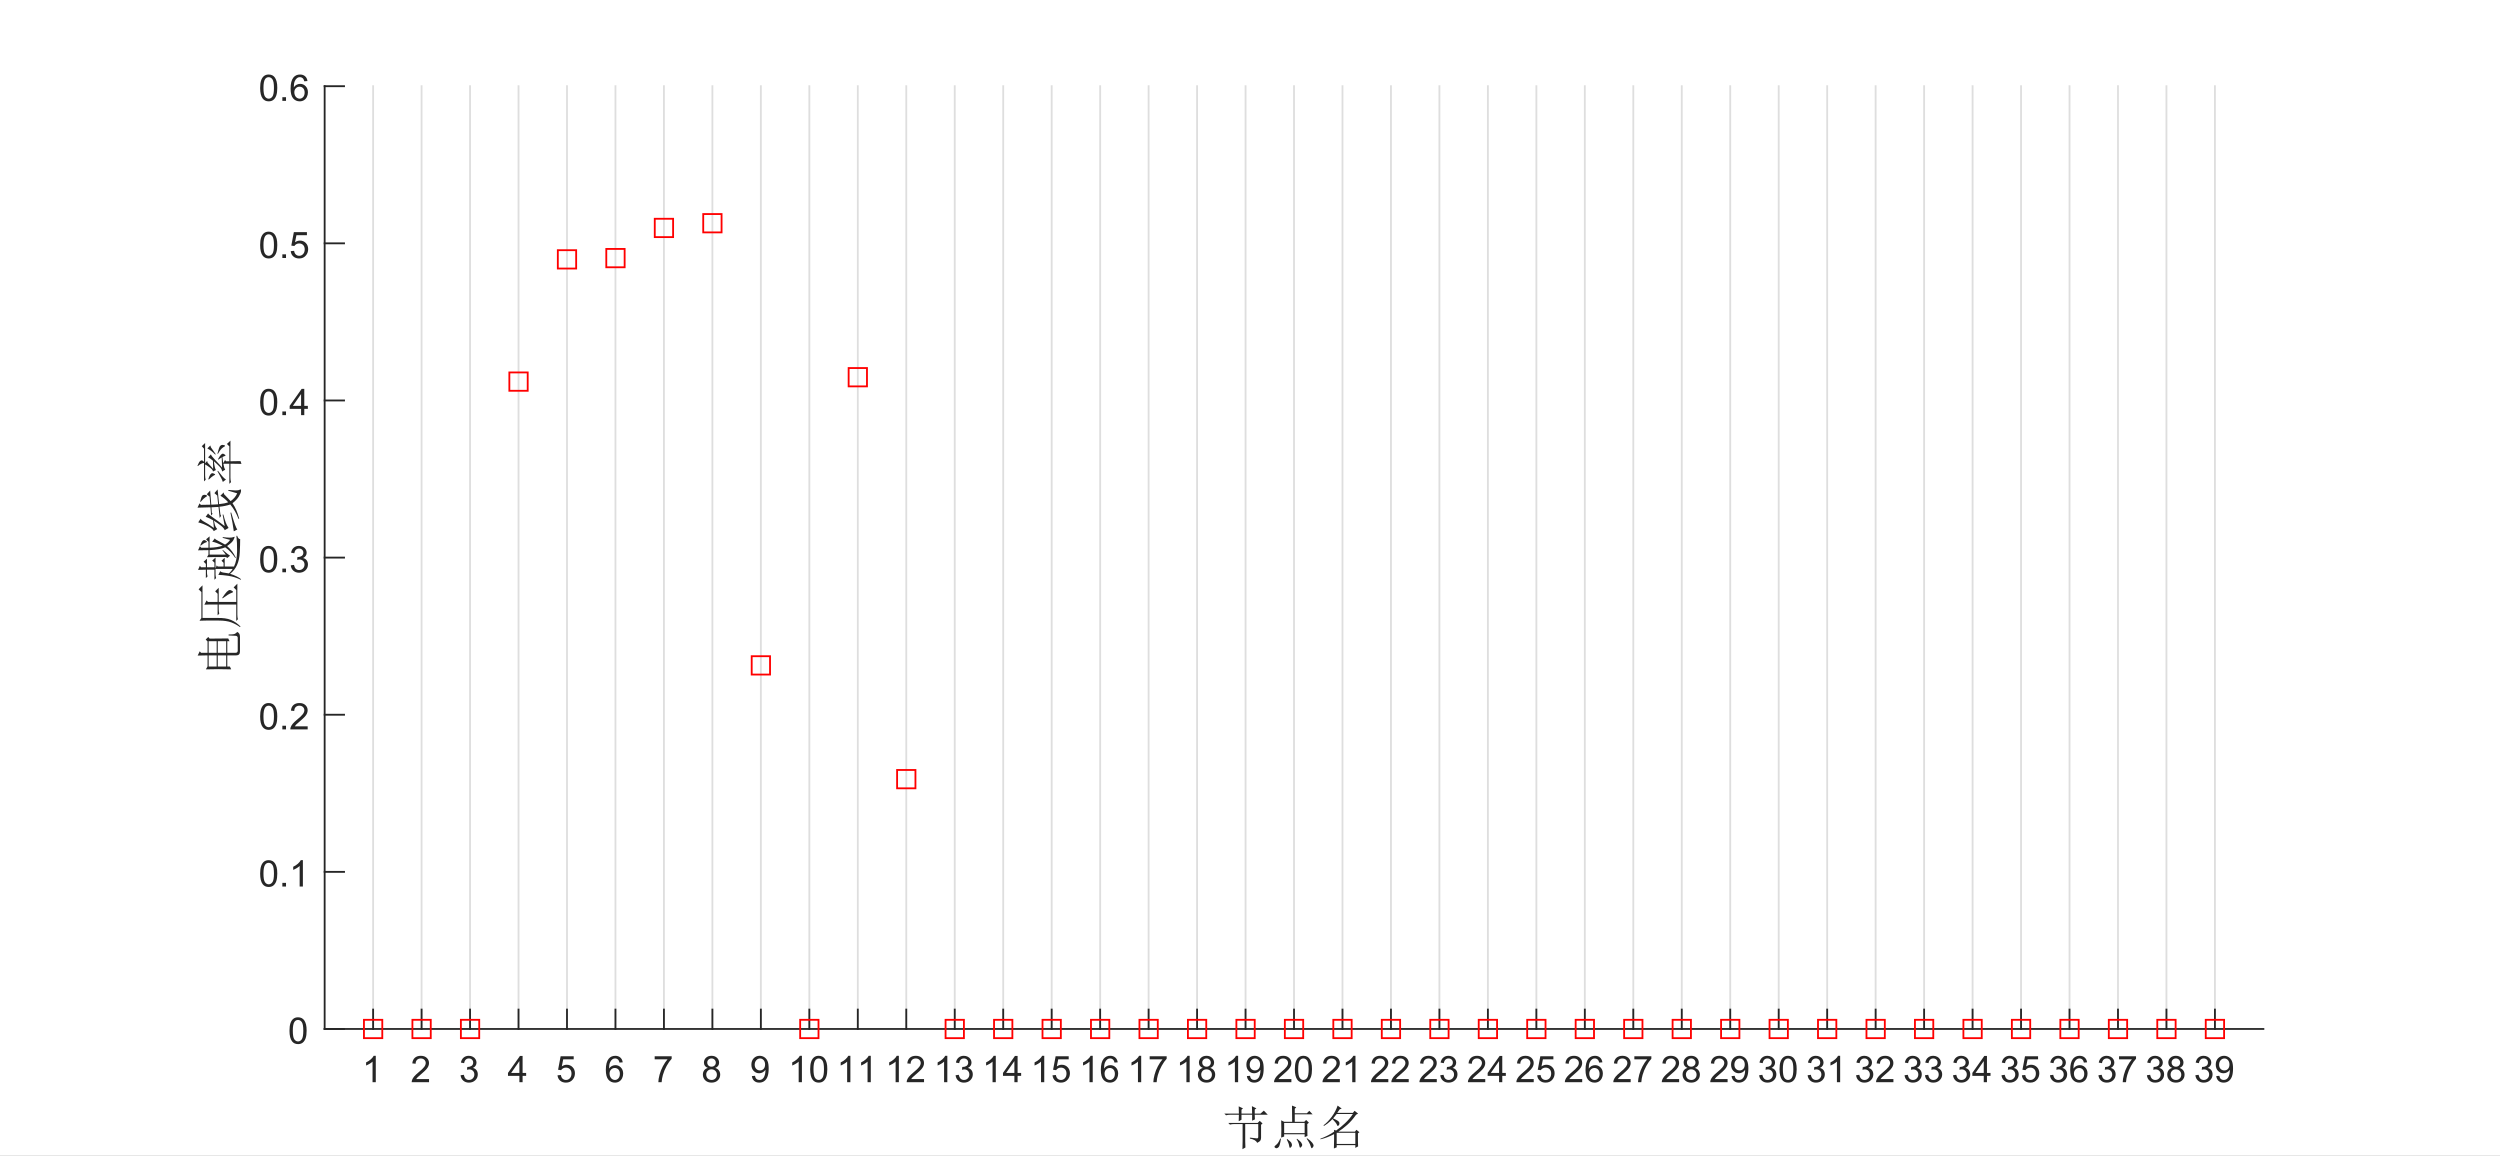 <?xml version="1.0"?>
<!DOCTYPE svg PUBLIC '-//W3C//DTD SVG 1.0//EN'
          'http://www.w3.org/TR/2001/REC-SVG-20010904/DTD/svg10.dtd'>
<svg xmlns:xlink="http://www.w3.org/1999/xlink" style="fill-opacity:1; color-rendering:auto; color-interpolation:auto; text-rendering:auto; stroke:black; stroke-linecap:square; stroke-miterlimit:10; shape-rendering:auto; stroke-opacity:1; fill:black; stroke-dasharray:none; font-weight:normal; stroke-width:1; font-family:'Dialog'; font-style:normal; stroke-linejoin:miter; font-size:12px; stroke-dashoffset:0; image-rendering:auto;" width="1363" height="630" xmlns="http://www.w3.org/2000/svg"
><rect width="100%" height="100%" fill="#333333" stroke="none"/><!--Generated by the Batik Graphics2D SVG Generator--><defs id="genericDefs"
  /><g
  ><defs id="defs1"
    ><clipPath clipPathUnits="userSpaceOnUse" id="clipPath1"
      ><path d="M0 0 L1363 0 L1363 630 L0 630 L0 0 Z"
      /></clipPath
    ></defs
    ><g style="fill:white; stroke:white;"
    ><rect x="0" y="0" width="1363" style="clip-path:url(#clipPath1); stroke:none;" height="630"
    /></g
    ><g style="fill:white; text-rendering:optimizeSpeed; color-rendering:optimizeSpeed; image-rendering:optimizeSpeed; shape-rendering:crispEdges; stroke:white; color-interpolation:sRGB;"
    ><rect x="0" width="1363" height="630" y="0" style="stroke:none;"
      /><path style="stroke:none;" d="M177 561 L1234 561 L1234 47 L177 47 Z"
    /></g
    ><g style="stroke-linecap:butt; fill-opacity:0.149; fill:rgb(38,38,38); text-rendering:geometricPrecision; image-rendering:optimizeQuality; color-rendering:optimizeQuality; stroke-linejoin:round; stroke:rgb(38,38,38); color-interpolation:linearRGB; stroke-opacity:0.149;"
    ><line y2="47" style="fill:none;" x1="203.425" x2="203.425" y1="561"
      /><line y2="47" style="fill:none;" x1="229.85" x2="229.85" y1="561"
      /><line y2="47" style="fill:none;" x1="256.275" x2="256.275" y1="561"
      /><line y2="47" style="fill:none;" x1="282.7" x2="282.7" y1="561"
      /><line y2="47" style="fill:none;" x1="309.125" x2="309.125" y1="561"
      /><line y2="47" style="fill:none;" x1="335.55" x2="335.55" y1="561"
      /><line y2="47" style="fill:none;" x1="361.975" x2="361.975" y1="561"
      /><line y2="47" style="fill:none;" x1="388.4" x2="388.4" y1="561"
      /><line y2="47" style="fill:none;" x1="414.825" x2="414.825" y1="561"
      /><line y2="47" style="fill:none;" x1="441.25" x2="441.25" y1="561"
      /><line y2="47" style="fill:none;" x1="467.675" x2="467.675" y1="561"
      /><line y2="47" style="fill:none;" x1="494.1" x2="494.1" y1="561"
      /><line y2="47" style="fill:none;" x1="520.525" x2="520.525" y1="561"
      /><line y2="47" style="fill:none;" x1="546.95" x2="546.95" y1="561"
      /><line y2="47" style="fill:none;" x1="573.375" x2="573.375" y1="561"
      /><line y2="47" style="fill:none;" x1="599.8" x2="599.8" y1="561"
      /><line y2="47" style="fill:none;" x1="626.225" x2="626.225" y1="561"
      /><line y2="47" style="fill:none;" x1="652.65" x2="652.65" y1="561"
      /><line y2="47" style="fill:none;" x1="679.075" x2="679.075" y1="561"
      /><line y2="47" style="fill:none;" x1="705.5" x2="705.5" y1="561"
      /><line y2="47" style="fill:none;" x1="731.925" x2="731.925" y1="561"
      /><line y2="47" style="fill:none;" x1="758.35" x2="758.35" y1="561"
      /><line y2="47" style="fill:none;" x1="784.775" x2="784.775" y1="561"
      /><line y2="47" style="fill:none;" x1="811.2" x2="811.2" y1="561"
      /><line y2="47" style="fill:none;" x1="837.625" x2="837.625" y1="561"
      /><line y2="47" style="fill:none;" x1="864.05" x2="864.05" y1="561"
      /><line y2="47" style="fill:none;" x1="890.475" x2="890.475" y1="561"
      /><line y2="47" style="fill:none;" x1="916.9" x2="916.9" y1="561"
      /><line y2="47" style="fill:none;" x1="943.325" x2="943.325" y1="561"
      /><line y2="47" style="fill:none;" x1="969.75" x2="969.75" y1="561"
      /><line y2="47" style="fill:none;" x1="996.175" x2="996.175" y1="561"
      /><line y2="47" style="fill:none;" x1="1022.6" x2="1022.6" y1="561"
      /><line y2="47" style="fill:none;" x1="1049.025" x2="1049.025" y1="561"
      /><line y2="47" style="fill:none;" x1="1075.45" x2="1075.45" y1="561"
      /><line y2="47" style="fill:none;" x1="1101.875" x2="1101.875" y1="561"
      /><line y2="47" style="fill:none;" x1="1128.3" x2="1128.3" y1="561"
      /><line y2="47" style="fill:none;" x1="1154.725" x2="1154.725" y1="561"
      /><line y2="47" style="fill:none;" x1="1181.15" x2="1181.15" y1="561"
      /><line y2="47" style="fill:none;" x1="1207.575" x2="1207.575" y1="561"
      /><line x1="177" x2="1234" y1="561" style="stroke-linecap:square; fill-opacity:1; fill:none; stroke-opacity:1;" y2="561"
      /><line x1="203.425" x2="203.425" y1="561" style="stroke-linecap:square; fill-opacity:1; fill:none; stroke-opacity:1;" y2="550.43"
      /><line x1="229.85" x2="229.85" y1="561" style="stroke-linecap:square; fill-opacity:1; fill:none; stroke-opacity:1;" y2="550.43"
      /><line x1="256.275" x2="256.275" y1="561" style="stroke-linecap:square; fill-opacity:1; fill:none; stroke-opacity:1;" y2="550.43"
      /><line x1="282.7" x2="282.7" y1="561" style="stroke-linecap:square; fill-opacity:1; fill:none; stroke-opacity:1;" y2="550.43"
      /><line x1="309.125" x2="309.125" y1="561" style="stroke-linecap:square; fill-opacity:1; fill:none; stroke-opacity:1;" y2="550.43"
      /><line x1="335.55" x2="335.55" y1="561" style="stroke-linecap:square; fill-opacity:1; fill:none; stroke-opacity:1;" y2="550.43"
      /><line x1="361.975" x2="361.975" y1="561" style="stroke-linecap:square; fill-opacity:1; fill:none; stroke-opacity:1;" y2="550.43"
      /><line x1="388.4" x2="388.4" y1="561" style="stroke-linecap:square; fill-opacity:1; fill:none; stroke-opacity:1;" y2="550.43"
      /><line x1="414.825" x2="414.825" y1="561" style="stroke-linecap:square; fill-opacity:1; fill:none; stroke-opacity:1;" y2="550.43"
      /><line x1="441.25" x2="441.25" y1="561" style="stroke-linecap:square; fill-opacity:1; fill:none; stroke-opacity:1;" y2="550.43"
      /><line x1="467.675" x2="467.675" y1="561" style="stroke-linecap:square; fill-opacity:1; fill:none; stroke-opacity:1;" y2="550.43"
      /><line x1="494.1" x2="494.1" y1="561" style="stroke-linecap:square; fill-opacity:1; fill:none; stroke-opacity:1;" y2="550.43"
      /><line x1="520.525" x2="520.525" y1="561" style="stroke-linecap:square; fill-opacity:1; fill:none; stroke-opacity:1;" y2="550.43"
      /><line x1="546.95" x2="546.95" y1="561" style="stroke-linecap:square; fill-opacity:1; fill:none; stroke-opacity:1;" y2="550.43"
      /><line x1="573.375" x2="573.375" y1="561" style="stroke-linecap:square; fill-opacity:1; fill:none; stroke-opacity:1;" y2="550.43"
      /><line x1="599.8" x2="599.8" y1="561" style="stroke-linecap:square; fill-opacity:1; fill:none; stroke-opacity:1;" y2="550.43"
      /><line x1="626.225" x2="626.225" y1="561" style="stroke-linecap:square; fill-opacity:1; fill:none; stroke-opacity:1;" y2="550.43"
      /><line x1="652.65" x2="652.65" y1="561" style="stroke-linecap:square; fill-opacity:1; fill:none; stroke-opacity:1;" y2="550.43"
      /><line x1="679.075" x2="679.075" y1="561" style="stroke-linecap:square; fill-opacity:1; fill:none; stroke-opacity:1;" y2="550.43"
      /><line x1="705.5" x2="705.5" y1="561" style="stroke-linecap:square; fill-opacity:1; fill:none; stroke-opacity:1;" y2="550.43"
      /><line x1="731.925" x2="731.925" y1="561" style="stroke-linecap:square; fill-opacity:1; fill:none; stroke-opacity:1;" y2="550.43"
      /><line x1="758.35" x2="758.35" y1="561" style="stroke-linecap:square; fill-opacity:1; fill:none; stroke-opacity:1;" y2="550.43"
      /><line x1="784.775" x2="784.775" y1="561" style="stroke-linecap:square; fill-opacity:1; fill:none; stroke-opacity:1;" y2="550.43"
      /><line x1="811.2" x2="811.2" y1="561" style="stroke-linecap:square; fill-opacity:1; fill:none; stroke-opacity:1;" y2="550.43"
      /><line x1="837.625" x2="837.625" y1="561" style="stroke-linecap:square; fill-opacity:1; fill:none; stroke-opacity:1;" y2="550.43"
      /><line x1="864.05" x2="864.05" y1="561" style="stroke-linecap:square; fill-opacity:1; fill:none; stroke-opacity:1;" y2="550.43"
      /><line x1="890.475" x2="890.475" y1="561" style="stroke-linecap:square; fill-opacity:1; fill:none; stroke-opacity:1;" y2="550.43"
      /><line x1="916.9" x2="916.9" y1="561" style="stroke-linecap:square; fill-opacity:1; fill:none; stroke-opacity:1;" y2="550.43"
      /><line x1="943.325" x2="943.325" y1="561" style="stroke-linecap:square; fill-opacity:1; fill:none; stroke-opacity:1;" y2="550.43"
      /><line x1="969.75" x2="969.75" y1="561" style="stroke-linecap:square; fill-opacity:1; fill:none; stroke-opacity:1;" y2="550.43"
      /><line x1="996.175" x2="996.175" y1="561" style="stroke-linecap:square; fill-opacity:1; fill:none; stroke-opacity:1;" y2="550.43"
      /><line x1="1022.6" x2="1022.6" y1="561" style="stroke-linecap:square; fill-opacity:1; fill:none; stroke-opacity:1;" y2="550.43"
      /><line x1="1049.025" x2="1049.025" y1="561" style="stroke-linecap:square; fill-opacity:1; fill:none; stroke-opacity:1;" y2="550.43"
      /><line x1="1075.45" x2="1075.45" y1="561" style="stroke-linecap:square; fill-opacity:1; fill:none; stroke-opacity:1;" y2="550.43"
      /><line x1="1101.875" x2="1101.875" y1="561" style="stroke-linecap:square; fill-opacity:1; fill:none; stroke-opacity:1;" y2="550.43"
      /><line x1="1128.3" x2="1128.3" y1="561" style="stroke-linecap:square; fill-opacity:1; fill:none; stroke-opacity:1;" y2="550.43"
      /><line x1="1154.725" x2="1154.725" y1="561" style="stroke-linecap:square; fill-opacity:1; fill:none; stroke-opacity:1;" y2="550.43"
      /><line x1="1181.15" x2="1181.15" y1="561" style="stroke-linecap:square; fill-opacity:1; fill:none; stroke-opacity:1;" y2="550.43"
      /><line x1="1207.575" x2="1207.575" y1="561" style="stroke-linecap:square; fill-opacity:1; fill:none; stroke-opacity:1;" y2="550.43"
    /></g
    ><g transform="translate(203.425,569)" style="font-size:20px; fill:rgb(38,38,38); text-rendering:geometricPrecision; color-rendering:optimizeQuality; image-rendering:optimizeQuality; stroke:rgb(38,38,38); color-interpolation:linearRGB;"
    ><path style="stroke:none;" d="M1.453 21 L-0.312 21 L-0.312 9.797 Q-0.938 10.406 -1.969 11.008 Q-3 11.609 -3.828 11.922 L-3.828 10.219 Q-2.344 9.531 -1.242 8.539 Q-0.141 7.547 0.312 6.625 L1.453 6.625 L1.453 21 Z"
    /></g
    ><g transform="translate(229.85,569)" style="font-size:20px; fill:rgb(38,38,38); text-rendering:geometricPrecision; color-rendering:optimizeQuality; image-rendering:optimizeQuality; stroke:rgb(38,38,38); color-interpolation:linearRGB;"
    ><path style="stroke:none;" d="M4.062 19.312 L4.062 21 L-5.391 21 Q-5.406 20.359 -5.188 19.781 Q-4.828 18.812 -4.031 17.875 Q-3.234 16.938 -1.734 15.703 Q0.609 13.797 1.43 12.68 Q2.25 11.562 2.25 10.562 Q2.25 9.516 1.5 8.797 Q0.75 8.078 -0.453 8.078 Q-1.719 8.078 -2.484 8.844 Q-3.25 9.609 -3.25 10.953 L-5.062 10.766 Q-4.875 8.75 -3.664 7.688 Q-2.453 6.625 -0.406 6.625 Q1.641 6.625 2.844 7.766 Q4.047 8.906 4.047 10.594 Q4.047 11.453 3.695 12.289 Q3.344 13.125 2.531 14.039 Q1.719 14.953 -0.172 16.562 Q-1.766 17.891 -2.211 18.359 Q-2.656 18.828 -2.953 19.312 L4.062 19.312 Z"
    /></g
    ><g transform="translate(256.275,569)" style="font-size:20px; fill:rgb(38,38,38); text-rendering:geometricPrecision; color-rendering:optimizeQuality; image-rendering:optimizeQuality; stroke:rgb(38,38,38); color-interpolation:linearRGB;"
    ><path style="stroke:none;" d="M-5.156 17.219 L-3.406 16.984 Q-3.094 18.484 -2.367 19.141 Q-1.641 19.797 -0.594 19.797 Q0.641 19.797 1.492 18.938 Q2.344 18.078 2.344 16.812 Q2.344 15.594 1.555 14.812 Q0.766 14.031 -0.453 14.031 Q-0.953 14.031 -1.688 14.219 L-1.5 12.672 Q-1.328 12.703 -1.219 12.703 Q-0.094 12.703 0.805 12.117 Q1.703 11.531 1.703 10.312 Q1.703 9.344 1.047 8.703 Q0.391 8.062 -0.641 8.062 Q-1.656 8.062 -2.344 8.711 Q-3.031 9.359 -3.219 10.641 L-4.984 10.328 Q-4.656 8.562 -3.516 7.594 Q-2.375 6.625 -0.672 6.625 Q0.5 6.625 1.484 7.125 Q2.469 7.625 2.992 8.5 Q3.516 9.375 3.516 10.344 Q3.516 11.266 3.016 12.031 Q2.516 12.797 1.547 13.25 Q2.812 13.531 3.516 14.461 Q4.219 15.391 4.219 16.766 Q4.219 18.641 2.852 19.945 Q1.484 21.25 -0.609 21.25 Q-2.5 21.25 -3.742 20.125 Q-4.984 19 -5.156 17.219 Z"
    /></g
    ><g transform="translate(282.7,569)" style="font-size:20px; fill:rgb(38,38,38); text-rendering:geometricPrecision; color-rendering:optimizeQuality; image-rendering:optimizeQuality; stroke:rgb(38,38,38); color-interpolation:linearRGB;"
    ><path style="stroke:none;" d="M0.469 21 L0.469 17.578 L-5.75 17.578 L-5.75 15.953 L0.781 6.688 L2.219 6.688 L2.219 15.953 L4.156 15.953 L4.156 17.578 L2.219 17.578 L2.219 21 L0.469 21 ZM0.469 15.953 L0.469 9.5 L-4.016 15.953 L0.469 15.953 Z"
    /></g
    ><g transform="translate(309.125,569)" style="font-size:20px; fill:rgb(38,38,38); text-rendering:geometricPrecision; color-rendering:optimizeQuality; image-rendering:optimizeQuality; stroke:rgb(38,38,38); color-interpolation:linearRGB;"
    ><path style="stroke:none;" d="M-5.172 17.25 L-3.328 17.094 Q-3.125 18.438 -2.375 19.117 Q-1.625 19.797 -0.562 19.797 Q0.703 19.797 1.578 18.844 Q2.453 17.891 2.453 16.297 Q2.453 14.797 1.609 13.93 Q0.766 13.062 -0.594 13.062 Q-1.453 13.062 -2.133 13.445 Q-2.812 13.828 -3.203 14.453 L-4.859 14.234 L-3.469 6.875 L3.656 6.875 L3.656 8.562 L-2.062 8.562 L-2.828 12.406 Q-1.547 11.5 -0.125 11.5 Q1.75 11.5 3.039 12.805 Q4.328 14.109 4.328 16.141 Q4.328 18.094 3.188 19.5 Q1.812 21.25 -0.562 21.25 Q-2.516 21.25 -3.758 20.156 Q-5 19.062 -5.172 17.25 Z"
    /></g
    ><g transform="translate(335.55,569)" style="font-size:20px; fill:rgb(38,38,38); text-rendering:geometricPrecision; color-rendering:optimizeQuality; image-rendering:optimizeQuality; stroke:rgb(38,38,38); color-interpolation:linearRGB;"
    ><path style="stroke:none;" d="M3.953 10.188 L2.203 10.328 Q1.969 9.297 1.547 8.828 Q0.828 8.062 -0.219 8.062 Q-1.062 8.062 -1.688 8.531 Q-2.516 9.141 -3 10.305 Q-3.484 11.469 -3.5 13.609 Q-2.859 12.656 -1.945 12.188 Q-1.031 11.719 -0.016 11.719 Q1.734 11.719 2.969 13.008 Q4.203 14.297 4.203 16.344 Q4.203 17.703 3.625 18.859 Q3.047 20.016 2.031 20.633 Q1.016 21.25 -0.281 21.25 Q-2.469 21.25 -3.859 19.633 Q-5.25 18.016 -5.25 14.297 Q-5.25 10.156 -3.719 8.266 Q-2.375 6.625 -0.109 6.625 Q1.578 6.625 2.656 7.57 Q3.734 8.516 3.953 10.188 ZM-3.219 16.359 Q-3.219 17.266 -2.836 18.094 Q-2.453 18.922 -1.758 19.359 Q-1.062 19.797 -0.312 19.797 Q0.812 19.797 1.609 18.898 Q2.406 18 2.406 16.453 Q2.406 14.969 1.617 14.117 Q0.828 13.266 -0.375 13.266 Q-1.562 13.266 -2.391 14.117 Q-3.219 14.969 -3.219 16.359 Z"
    /></g
    ><g transform="translate(361.975,569)" style="font-size:20px; fill:rgb(38,38,38); text-rendering:geometricPrecision; color-rendering:optimizeQuality; image-rendering:optimizeQuality; stroke:rgb(38,38,38); color-interpolation:linearRGB;"
    ><path style="stroke:none;" d="M-5.047 8.562 L-5.047 6.875 L4.219 6.875 L4.219 8.234 Q2.844 9.688 1.5 12.102 Q0.156 14.516 -0.562 17.062 Q-1.094 18.859 -1.25 21 L-3.047 21 Q-3.016 19.312 -2.383 16.922 Q-1.75 14.531 -0.562 12.305 Q0.625 10.078 1.953 8.562 L-5.047 8.562 Z"
    /></g
    ><g transform="translate(388.4,569)" style="font-size:20px; fill:rgb(38,38,38); text-rendering:geometricPrecision; color-rendering:optimizeQuality; image-rendering:optimizeQuality; stroke:rgb(38,38,38); color-interpolation:linearRGB;"
    ><path style="stroke:none;" d="M-2.469 13.234 Q-3.562 12.828 -4.086 12.086 Q-4.609 11.344 -4.609 10.312 Q-4.609 8.75 -3.484 7.688 Q-2.359 6.625 -0.5 6.625 Q1.375 6.625 2.516 7.711 Q3.656 8.797 3.656 10.359 Q3.656 11.359 3.133 12.094 Q2.609 12.828 1.547 13.234 Q2.875 13.672 3.562 14.625 Q4.25 15.578 4.25 16.906 Q4.25 18.75 2.945 20 Q1.641 21.25 -0.469 21.25 Q-2.594 21.25 -3.891 19.992 Q-5.188 18.734 -5.188 16.859 Q-5.188 15.469 -4.477 14.523 Q-3.766 13.578 -2.469 13.234 ZM-2.812 10.25 Q-2.812 11.266 -2.156 11.914 Q-1.5 12.562 -0.469 12.562 Q0.547 12.562 1.203 11.922 Q1.859 11.281 1.859 10.359 Q1.859 9.391 1.188 8.727 Q0.516 8.062 -0.484 8.062 Q-1.484 8.062 -2.148 8.711 Q-2.812 9.359 -2.812 10.25 ZM-3.375 16.875 Q-3.375 17.625 -3.023 18.328 Q-2.672 19.031 -1.969 19.414 Q-1.266 19.797 -0.453 19.797 Q0.812 19.797 1.633 18.984 Q2.453 18.172 2.453 16.922 Q2.453 15.656 1.609 14.828 Q0.766 14 -0.516 14 Q-1.75 14 -2.562 14.82 Q-3.375 15.641 -3.375 16.875 Z"
    /></g
    ><g transform="translate(414.825,569)" style="font-size:20px; fill:rgb(38,38,38); text-rendering:geometricPrecision; color-rendering:optimizeQuality; image-rendering:optimizeQuality; stroke:rgb(38,38,38); color-interpolation:linearRGB;"
    ><path style="stroke:none;" d="M-4.906 17.688 L-3.219 17.531 Q-3 18.719 -2.398 19.258 Q-1.797 19.797 -0.844 19.797 Q-0.031 19.797 0.578 19.43 Q1.188 19.062 1.578 18.438 Q1.969 17.812 2.234 16.758 Q2.5 15.703 2.5 14.609 Q2.5 14.5 2.484 14.266 Q1.953 15.094 1.047 15.617 Q0.141 16.141 -0.938 16.141 Q-2.703 16.141 -3.938 14.852 Q-5.172 13.562 -5.172 11.453 Q-5.172 9.281 -3.883 7.953 Q-2.594 6.625 -0.672 6.625 Q0.734 6.625 1.891 7.375 Q3.047 8.125 3.648 9.516 Q4.25 10.906 4.25 13.547 Q4.25 16.297 3.648 17.922 Q3.047 19.547 1.875 20.398 Q0.703 21.25 -0.875 21.25 Q-2.562 21.25 -3.625 20.312 Q-4.688 19.375 -4.906 17.688 ZM2.297 11.375 Q2.297 9.859 1.492 8.969 Q0.688 8.078 -0.453 8.078 Q-1.625 8.078 -2.492 9.039 Q-3.359 10 -3.359 11.516 Q-3.359 12.891 -2.539 13.742 Q-1.719 14.594 -0.5 14.594 Q0.719 14.594 1.508 13.742 Q2.297 12.891 2.297 11.375 Z"
    /></g
    ><g transform="translate(441.25,569)" style="font-size:20px; fill:rgb(38,38,38); text-rendering:geometricPrecision; color-rendering:optimizeQuality; image-rendering:optimizeQuality; stroke:rgb(38,38,38); color-interpolation:linearRGB;"
    ><path style="stroke:none;" d="M-4.047 21 L-5.812 21 L-5.812 9.797 Q-6.438 10.406 -7.469 11.008 Q-8.5 11.609 -9.328 11.922 L-9.328 10.219 Q-7.844 9.531 -6.742 8.539 Q-5.641 7.547 -5.188 6.625 L-4.047 6.625 L-4.047 21 ZM0.451 13.938 Q0.451 11.406 0.975 9.852 Q1.498 8.297 2.529 7.461 Q3.561 6.625 5.123 6.625 Q6.279 6.625 7.146 7.086 Q8.014 7.547 8.576 8.422 Q9.139 9.297 9.467 10.555 Q9.795 11.812 9.795 13.938 Q9.795 16.453 9.271 18 Q8.748 19.547 7.725 20.398 Q6.701 21.25 5.123 21.25 Q3.045 21.25 1.873 19.766 Q0.451 17.969 0.451 13.938 ZM2.264 13.938 Q2.264 17.469 3.084 18.633 Q3.904 19.797 5.123 19.797 Q6.326 19.797 7.154 18.625 Q7.982 17.453 7.982 13.938 Q7.982 10.406 7.154 9.242 Q6.326 8.078 5.107 8.078 Q3.889 8.078 3.17 9.109 Q2.264 10.406 2.264 13.938 Z"
    /></g
    ><g transform="translate(467.675,569)" style="font-size:20px; fill:rgb(38,38,38); text-rendering:geometricPrecision; color-rendering:optimizeQuality; image-rendering:optimizeQuality; stroke:rgb(38,38,38); color-interpolation:linearRGB;"
    ><path style="stroke:none;" d="M-4.047 21 L-5.812 21 L-5.812 9.797 Q-6.438 10.406 -7.469 11.008 Q-8.5 11.609 -9.328 11.922 L-9.328 10.219 Q-7.844 9.531 -6.742 8.539 Q-5.641 7.547 -5.188 6.625 L-4.047 6.625 L-4.047 21 ZM7.076 21 L5.311 21 L5.311 9.797 Q4.686 10.406 3.654 11.008 Q2.623 11.609 1.795 11.922 L1.795 10.219 Q3.279 9.531 4.381 8.539 Q5.482 7.547 5.936 6.625 L7.076 6.625 L7.076 21 Z"
    /></g
    ><g transform="translate(494.1,569)" style="font-size:20px; fill:rgb(38,38,38); text-rendering:geometricPrecision; color-rendering:optimizeQuality; image-rendering:optimizeQuality; stroke:rgb(38,38,38); color-interpolation:linearRGB;"
    ><path style="stroke:none;" d="M-4.047 21 L-5.812 21 L-5.812 9.797 Q-6.438 10.406 -7.469 11.008 Q-8.5 11.609 -9.328 11.922 L-9.328 10.219 Q-7.844 9.531 -6.742 8.539 Q-5.641 7.547 -5.188 6.625 L-4.047 6.625 L-4.047 21 ZM9.685 19.312 L9.685 21 L0.232 21 Q0.217 20.359 0.435 19.781 Q0.795 18.812 1.592 17.875 Q2.389 16.938 3.889 15.703 Q6.232 13.797 7.053 12.68 Q7.873 11.562 7.873 10.562 Q7.873 9.516 7.123 8.797 Q6.373 8.078 5.17 8.078 Q3.904 8.078 3.139 8.844 Q2.373 9.609 2.373 10.953 L0.56 10.766 Q0.748 8.75 1.959 7.688 Q3.17 6.625 5.217 6.625 Q7.264 6.625 8.467 7.766 Q9.67 8.906 9.67 10.594 Q9.67 11.453 9.318 12.289 Q8.967 13.125 8.154 14.039 Q7.342 14.953 5.451 16.562 Q3.857 17.891 3.412 18.359 Q2.967 18.828 2.67 19.312 L9.685 19.312 Z"
    /></g
    ><g transform="translate(520.525,569)" style="font-size:20px; fill:rgb(38,38,38); text-rendering:geometricPrecision; color-rendering:optimizeQuality; image-rendering:optimizeQuality; stroke:rgb(38,38,38); color-interpolation:linearRGB;"
    ><path style="stroke:none;" d="M-4.047 21 L-5.812 21 L-5.812 9.797 Q-6.438 10.406 -7.469 11.008 Q-8.5 11.609 -9.328 11.922 L-9.328 10.219 Q-7.844 9.531 -6.742 8.539 Q-5.641 7.547 -5.188 6.625 L-4.047 6.625 L-4.047 21 ZM0.467 17.219 L2.217 16.984 Q2.529 18.484 3.256 19.141 Q3.982 19.797 5.029 19.797 Q6.264 19.797 7.115 18.938 Q7.967 18.078 7.967 16.812 Q7.967 15.594 7.178 14.812 Q6.389 14.031 5.17 14.031 Q4.67 14.031 3.936 14.219 L4.123 12.672 Q4.295 12.703 4.404 12.703 Q5.529 12.703 6.428 12.117 Q7.326 11.531 7.326 10.312 Q7.326 9.344 6.67 8.703 Q6.014 8.062 4.982 8.062 Q3.967 8.062 3.279 8.711 Q2.592 9.359 2.404 10.641 L0.639 10.328 Q0.967 8.562 2.107 7.594 Q3.248 6.625 4.951 6.625 Q6.123 6.625 7.107 7.125 Q8.092 7.625 8.615 8.5 Q9.139 9.375 9.139 10.344 Q9.139 11.266 8.639 12.031 Q8.139 12.797 7.17 13.25 Q8.435 13.531 9.139 14.461 Q9.842 15.391 9.842 16.766 Q9.842 18.641 8.475 19.945 Q7.107 21.25 5.014 21.25 Q3.123 21.25 1.881 20.125 Q0.639 19 0.467 17.219 Z"
    /></g
    ><g transform="translate(546.95,569)" style="font-size:20px; fill:rgb(38,38,38); text-rendering:geometricPrecision; color-rendering:optimizeQuality; image-rendering:optimizeQuality; stroke:rgb(38,38,38); color-interpolation:linearRGB;"
    ><path style="stroke:none;" d="M-4.047 21 L-5.812 21 L-5.812 9.797 Q-6.438 10.406 -7.469 11.008 Q-8.5 11.609 -9.328 11.922 L-9.328 10.219 Q-7.844 9.531 -6.742 8.539 Q-5.641 7.547 -5.188 6.625 L-4.047 6.625 L-4.047 21 ZM6.092 21 L6.092 17.578 L-0.127 17.578 L-0.127 15.953 L6.404 6.688 L7.842 6.688 L7.842 15.953 L9.779 15.953 L9.779 17.578 L7.842 17.578 L7.842 21 L6.092 21 ZM6.092 15.953 L6.092 9.5 L1.607 15.953 L6.092 15.953 Z"
    /></g
    ><g transform="translate(573.375,569)" style="font-size:20px; fill:rgb(38,38,38); text-rendering:geometricPrecision; color-rendering:optimizeQuality; image-rendering:optimizeQuality; stroke:rgb(38,38,38); color-interpolation:linearRGB;"
    ><path style="stroke:none;" d="M-4.047 21 L-5.812 21 L-5.812 9.797 Q-6.438 10.406 -7.469 11.008 Q-8.5 11.609 -9.328 11.922 L-9.328 10.219 Q-7.844 9.531 -6.742 8.539 Q-5.641 7.547 -5.188 6.625 L-4.047 6.625 L-4.047 21 ZM0.451 17.25 L2.295 17.094 Q2.498 18.438 3.248 19.117 Q3.998 19.797 5.061 19.797 Q6.326 19.797 7.201 18.844 Q8.076 17.891 8.076 16.297 Q8.076 14.797 7.232 13.93 Q6.389 13.062 5.029 13.062 Q4.17 13.062 3.49 13.445 Q2.811 13.828 2.42 14.453 L0.764 14.234 L2.154 6.875 L9.279 6.875 L9.279 8.562 L3.561 8.562 L2.795 12.406 Q4.076 11.5 5.498 11.5 Q7.373 11.5 8.662 12.805 Q9.951 14.109 9.951 16.141 Q9.951 18.094 8.81 19.5 Q7.436 21.25 5.061 21.25 Q3.107 21.25 1.865 20.156 Q0.623 19.062 0.451 17.25 Z"
    /></g
    ><g transform="translate(599.8,569)" style="font-size:20px; fill:rgb(38,38,38); text-rendering:geometricPrecision; color-rendering:optimizeQuality; image-rendering:optimizeQuality; stroke:rgb(38,38,38); color-interpolation:linearRGB;"
    ><path style="stroke:none;" d="M-4.047 21 L-5.812 21 L-5.812 9.797 Q-6.438 10.406 -7.469 11.008 Q-8.5 11.609 -9.328 11.922 L-9.328 10.219 Q-7.844 9.531 -6.742 8.539 Q-5.641 7.547 -5.188 6.625 L-4.047 6.625 L-4.047 21 ZM9.576 10.188 L7.826 10.328 Q7.592 9.297 7.17 8.828 Q6.451 8.062 5.404 8.062 Q4.561 8.062 3.936 8.531 Q3.107 9.141 2.623 10.305 Q2.139 11.469 2.123 13.609 Q2.764 12.656 3.678 12.188 Q4.592 11.719 5.607 11.719 Q7.357 11.719 8.592 13.008 Q9.826 14.297 9.826 16.344 Q9.826 17.703 9.248 18.859 Q8.67 20.016 7.654 20.633 Q6.639 21.25 5.342 21.25 Q3.154 21.25 1.764 19.633 Q0.373 18.016 0.373 14.297 Q0.373 10.156 1.904 8.266 Q3.248 6.625 5.514 6.625 Q7.201 6.625 8.279 7.57 Q9.357 8.516 9.576 10.188 ZM2.404 16.359 Q2.404 17.266 2.787 18.094 Q3.17 18.922 3.865 19.359 Q4.561 19.797 5.311 19.797 Q6.436 19.797 7.232 18.898 Q8.029 18 8.029 16.453 Q8.029 14.969 7.24 14.117 Q6.451 13.266 5.248 13.266 Q4.061 13.266 3.232 14.117 Q2.404 14.969 2.404 16.359 Z"
    /></g
    ><g transform="translate(626.225,569)" style="font-size:20px; fill:rgb(38,38,38); text-rendering:geometricPrecision; color-rendering:optimizeQuality; image-rendering:optimizeQuality; stroke:rgb(38,38,38); color-interpolation:linearRGB;"
    ><path style="stroke:none;" d="M-4.047 21 L-5.812 21 L-5.812 9.797 Q-6.438 10.406 -7.469 11.008 Q-8.5 11.609 -9.328 11.922 L-9.328 10.219 Q-7.844 9.531 -6.742 8.539 Q-5.641 7.547 -5.188 6.625 L-4.047 6.625 L-4.047 21 ZM0.576 8.562 L0.576 6.875 L9.842 6.875 L9.842 8.234 Q8.467 9.688 7.123 12.102 Q5.779 14.516 5.061 17.062 Q4.529 18.859 4.373 21 L2.576 21 Q2.607 19.312 3.24 16.922 Q3.873 14.531 5.061 12.305 Q6.248 10.078 7.576 8.562 L0.576 8.562 Z"
    /></g
    ><g transform="translate(652.65,569)" style="font-size:20px; fill:rgb(38,38,38); text-rendering:geometricPrecision; color-rendering:optimizeQuality; image-rendering:optimizeQuality; stroke:rgb(38,38,38); color-interpolation:linearRGB;"
    ><path style="stroke:none;" d="M-4.047 21 L-5.812 21 L-5.812 9.797 Q-6.438 10.406 -7.469 11.008 Q-8.5 11.609 -9.328 11.922 L-9.328 10.219 Q-7.844 9.531 -6.742 8.539 Q-5.641 7.547 -5.188 6.625 L-4.047 6.625 L-4.047 21 ZM3.154 13.234 Q2.061 12.828 1.537 12.086 Q1.014 11.344 1.014 10.312 Q1.014 8.75 2.139 7.688 Q3.264 6.625 5.123 6.625 Q6.998 6.625 8.139 7.711 Q9.279 8.797 9.279 10.359 Q9.279 11.359 8.756 12.094 Q8.232 12.828 7.17 13.234 Q8.498 13.672 9.185 14.625 Q9.873 15.578 9.873 16.906 Q9.873 18.75 8.568 20 Q7.264 21.25 5.154 21.25 Q3.029 21.25 1.732 19.992 Q0.435 18.734 0.435 16.859 Q0.435 15.469 1.147 14.523 Q1.857 13.578 3.154 13.234 ZM2.811 10.25 Q2.811 11.266 3.467 11.914 Q4.123 12.562 5.154 12.562 Q6.17 12.562 6.826 11.922 Q7.482 11.281 7.482 10.359 Q7.482 9.391 6.811 8.727 Q6.139 8.062 5.139 8.062 Q4.139 8.062 3.475 8.711 Q2.811 9.359 2.811 10.25 ZM2.248 16.875 Q2.248 17.625 2.6 18.328 Q2.951 19.031 3.654 19.414 Q4.357 19.797 5.17 19.797 Q6.436 19.797 7.256 18.984 Q8.076 18.172 8.076 16.922 Q8.076 15.656 7.232 14.828 Q6.389 14 5.107 14 Q3.873 14 3.061 14.82 Q2.248 15.641 2.248 16.875 Z"
    /></g
    ><g transform="translate(679.075,569)" style="font-size:20px; fill:rgb(38,38,38); text-rendering:geometricPrecision; color-rendering:optimizeQuality; image-rendering:optimizeQuality; stroke:rgb(38,38,38); color-interpolation:linearRGB;"
    ><path style="stroke:none;" d="M-4.047 21 L-5.812 21 L-5.812 9.797 Q-6.438 10.406 -7.469 11.008 Q-8.5 11.609 -9.328 11.922 L-9.328 10.219 Q-7.844 9.531 -6.742 8.539 Q-5.641 7.547 -5.188 6.625 L-4.047 6.625 L-4.047 21 ZM0.717 17.688 L2.404 17.531 Q2.623 18.719 3.225 19.258 Q3.826 19.797 4.779 19.797 Q5.592 19.797 6.201 19.43 Q6.811 19.062 7.201 18.438 Q7.592 17.812 7.857 16.758 Q8.123 15.703 8.123 14.609 Q8.123 14.5 8.107 14.266 Q7.576 15.094 6.67 15.617 Q5.764 16.141 4.686 16.141 Q2.92 16.141 1.685 14.852 Q0.451 13.562 0.451 11.453 Q0.451 9.281 1.74 7.953 Q3.029 6.625 4.951 6.625 Q6.357 6.625 7.514 7.375 Q8.67 8.125 9.271 9.516 Q9.873 10.906 9.873 13.547 Q9.873 16.297 9.271 17.922 Q8.67 19.547 7.498 20.398 Q6.326 21.25 4.748 21.25 Q3.061 21.25 1.998 20.312 Q0.935 19.375 0.717 17.688 ZM7.92 11.375 Q7.92 9.859 7.115 8.969 Q6.311 8.078 5.17 8.078 Q3.998 8.078 3.131 9.039 Q2.264 10 2.264 11.516 Q2.264 12.891 3.084 13.742 Q3.904 14.594 5.123 14.594 Q6.342 14.594 7.131 13.742 Q7.92 12.891 7.92 11.375 Z"
    /></g
    ><g transform="translate(705.5,569)" style="font-size:20px; fill:rgb(38,38,38); text-rendering:geometricPrecision; color-rendering:optimizeQuality; image-rendering:optimizeQuality; stroke:rgb(38,38,38); color-interpolation:linearRGB;"
    ><path style="stroke:none;" d="M-1.438 19.312 L-1.438 21 L-10.891 21 Q-10.906 20.359 -10.688 19.781 Q-10.328 18.812 -9.531 17.875 Q-8.734 16.938 -7.234 15.703 Q-4.891 13.797 -4.07 12.68 Q-3.25 11.562 -3.25 10.562 Q-3.25 9.516 -4 8.797 Q-4.75 8.078 -5.953 8.078 Q-7.219 8.078 -7.984 8.844 Q-8.75 9.609 -8.75 10.953 L-10.562 10.766 Q-10.375 8.75 -9.164 7.688 Q-7.953 6.625 -5.906 6.625 Q-3.859 6.625 -2.656 7.766 Q-1.453 8.906 -1.453 10.594 Q-1.453 11.453 -1.805 12.289 Q-2.156 13.125 -2.969 14.039 Q-3.781 14.953 -5.672 16.562 Q-7.266 17.891 -7.711 18.359 Q-8.156 18.828 -8.453 19.312 L-1.438 19.312 ZM0.451 13.938 Q0.451 11.406 0.975 9.852 Q1.498 8.297 2.529 7.461 Q3.561 6.625 5.123 6.625 Q6.279 6.625 7.146 7.086 Q8.014 7.547 8.576 8.422 Q9.139 9.297 9.467 10.555 Q9.795 11.812 9.795 13.938 Q9.795 16.453 9.271 18 Q8.748 19.547 7.725 20.398 Q6.701 21.25 5.123 21.25 Q3.045 21.25 1.873 19.766 Q0.451 17.969 0.451 13.938 ZM2.264 13.938 Q2.264 17.469 3.084 18.633 Q3.904 19.797 5.123 19.797 Q6.326 19.797 7.154 18.625 Q7.982 17.453 7.982 13.938 Q7.982 10.406 7.154 9.242 Q6.326 8.078 5.107 8.078 Q3.889 8.078 3.17 9.109 Q2.264 10.406 2.264 13.938 Z"
    /></g
    ><g transform="translate(731.925,569)" style="font-size:20px; fill:rgb(38,38,38); text-rendering:geometricPrecision; color-rendering:optimizeQuality; image-rendering:optimizeQuality; stroke:rgb(38,38,38); color-interpolation:linearRGB;"
    ><path style="stroke:none;" d="M-1.438 19.312 L-1.438 21 L-10.891 21 Q-10.906 20.359 -10.688 19.781 Q-10.328 18.812 -9.531 17.875 Q-8.734 16.938 -7.234 15.703 Q-4.891 13.797 -4.07 12.68 Q-3.25 11.562 -3.25 10.562 Q-3.25 9.516 -4 8.797 Q-4.75 8.078 -5.953 8.078 Q-7.219 8.078 -7.984 8.844 Q-8.75 9.609 -8.75 10.953 L-10.562 10.766 Q-10.375 8.75 -9.164 7.688 Q-7.953 6.625 -5.906 6.625 Q-3.859 6.625 -2.656 7.766 Q-1.453 8.906 -1.453 10.594 Q-1.453 11.453 -1.805 12.289 Q-2.156 13.125 -2.969 14.039 Q-3.781 14.953 -5.672 16.562 Q-7.266 17.891 -7.711 18.359 Q-8.156 18.828 -8.453 19.312 L-1.438 19.312 ZM7.076 21 L5.311 21 L5.311 9.797 Q4.686 10.406 3.654 11.008 Q2.623 11.609 1.795 11.922 L1.795 10.219 Q3.279 9.531 4.381 8.539 Q5.482 7.547 5.936 6.625 L7.076 6.625 L7.076 21 Z"
    /></g
    ><g transform="translate(758.35,569)" style="font-size:20px; fill:rgb(38,38,38); text-rendering:geometricPrecision; color-rendering:optimizeQuality; image-rendering:optimizeQuality; stroke:rgb(38,38,38); color-interpolation:linearRGB;"
    ><path style="stroke:none;" d="M-1.438 19.312 L-1.438 21 L-10.891 21 Q-10.906 20.359 -10.688 19.781 Q-10.328 18.812 -9.531 17.875 Q-8.734 16.938 -7.234 15.703 Q-4.891 13.797 -4.07 12.68 Q-3.25 11.562 -3.25 10.562 Q-3.25 9.516 -4 8.797 Q-4.75 8.078 -5.953 8.078 Q-7.219 8.078 -7.984 8.844 Q-8.75 9.609 -8.75 10.953 L-10.562 10.766 Q-10.375 8.75 -9.164 7.688 Q-7.953 6.625 -5.906 6.625 Q-3.859 6.625 -2.656 7.766 Q-1.453 8.906 -1.453 10.594 Q-1.453 11.453 -1.805 12.289 Q-2.156 13.125 -2.969 14.039 Q-3.781 14.953 -5.672 16.562 Q-7.266 17.891 -7.711 18.359 Q-8.156 18.828 -8.453 19.312 L-1.438 19.312 ZM9.685 19.312 L9.685 21 L0.232 21 Q0.217 20.359 0.435 19.781 Q0.795 18.812 1.592 17.875 Q2.389 16.938 3.889 15.703 Q6.232 13.797 7.053 12.68 Q7.873 11.562 7.873 10.562 Q7.873 9.516 7.123 8.797 Q6.373 8.078 5.17 8.078 Q3.904 8.078 3.139 8.844 Q2.373 9.609 2.373 10.953 L0.56 10.766 Q0.748 8.75 1.959 7.688 Q3.17 6.625 5.217 6.625 Q7.264 6.625 8.467 7.766 Q9.67 8.906 9.67 10.594 Q9.67 11.453 9.318 12.289 Q8.967 13.125 8.154 14.039 Q7.342 14.953 5.451 16.562 Q3.857 17.891 3.412 18.359 Q2.967 18.828 2.67 19.312 L9.685 19.312 Z"
    /></g
    ><g transform="translate(784.775,569)" style="font-size:20px; fill:rgb(38,38,38); text-rendering:geometricPrecision; color-rendering:optimizeQuality; image-rendering:optimizeQuality; stroke:rgb(38,38,38); color-interpolation:linearRGB;"
    ><path style="stroke:none;" d="M-1.438 19.312 L-1.438 21 L-10.891 21 Q-10.906 20.359 -10.688 19.781 Q-10.328 18.812 -9.531 17.875 Q-8.734 16.938 -7.234 15.703 Q-4.891 13.797 -4.07 12.68 Q-3.25 11.562 -3.25 10.562 Q-3.25 9.516 -4 8.797 Q-4.75 8.078 -5.953 8.078 Q-7.219 8.078 -7.984 8.844 Q-8.75 9.609 -8.75 10.953 L-10.562 10.766 Q-10.375 8.75 -9.164 7.688 Q-7.953 6.625 -5.906 6.625 Q-3.859 6.625 -2.656 7.766 Q-1.453 8.906 -1.453 10.594 Q-1.453 11.453 -1.805 12.289 Q-2.156 13.125 -2.969 14.039 Q-3.781 14.953 -5.672 16.562 Q-7.266 17.891 -7.711 18.359 Q-8.156 18.828 -8.453 19.312 L-1.438 19.312 ZM0.467 17.219 L2.217 16.984 Q2.529 18.484 3.256 19.141 Q3.982 19.797 5.029 19.797 Q6.264 19.797 7.115 18.938 Q7.967 18.078 7.967 16.812 Q7.967 15.594 7.178 14.812 Q6.389 14.031 5.17 14.031 Q4.67 14.031 3.936 14.219 L4.123 12.672 Q4.295 12.703 4.404 12.703 Q5.529 12.703 6.428 12.117 Q7.326 11.531 7.326 10.312 Q7.326 9.344 6.67 8.703 Q6.014 8.062 4.982 8.062 Q3.967 8.062 3.279 8.711 Q2.592 9.359 2.404 10.641 L0.639 10.328 Q0.967 8.562 2.107 7.594 Q3.248 6.625 4.951 6.625 Q6.123 6.625 7.107 7.125 Q8.092 7.625 8.615 8.5 Q9.139 9.375 9.139 10.344 Q9.139 11.266 8.639 12.031 Q8.139 12.797 7.17 13.25 Q8.435 13.531 9.139 14.461 Q9.842 15.391 9.842 16.766 Q9.842 18.641 8.475 19.945 Q7.107 21.25 5.014 21.25 Q3.123 21.25 1.881 20.125 Q0.639 19 0.467 17.219 Z"
    /></g
    ><g transform="translate(811.2,569)" style="font-size:20px; fill:rgb(38,38,38); text-rendering:geometricPrecision; color-rendering:optimizeQuality; image-rendering:optimizeQuality; stroke:rgb(38,38,38); color-interpolation:linearRGB;"
    ><path style="stroke:none;" d="M-1.438 19.312 L-1.438 21 L-10.891 21 Q-10.906 20.359 -10.688 19.781 Q-10.328 18.812 -9.531 17.875 Q-8.734 16.938 -7.234 15.703 Q-4.891 13.797 -4.07 12.68 Q-3.25 11.562 -3.25 10.562 Q-3.25 9.516 -4 8.797 Q-4.75 8.078 -5.953 8.078 Q-7.219 8.078 -7.984 8.844 Q-8.75 9.609 -8.75 10.953 L-10.562 10.766 Q-10.375 8.75 -9.164 7.688 Q-7.953 6.625 -5.906 6.625 Q-3.859 6.625 -2.656 7.766 Q-1.453 8.906 -1.453 10.594 Q-1.453 11.453 -1.805 12.289 Q-2.156 13.125 -2.969 14.039 Q-3.781 14.953 -5.672 16.562 Q-7.266 17.891 -7.711 18.359 Q-8.156 18.828 -8.453 19.312 L-1.438 19.312 ZM6.092 21 L6.092 17.578 L-0.127 17.578 L-0.127 15.953 L6.404 6.688 L7.842 6.688 L7.842 15.953 L9.779 15.953 L9.779 17.578 L7.842 17.578 L7.842 21 L6.092 21 ZM6.092 15.953 L6.092 9.5 L1.607 15.953 L6.092 15.953 Z"
    /></g
    ><g transform="translate(837.625,569)" style="font-size:20px; fill:rgb(38,38,38); text-rendering:geometricPrecision; color-rendering:optimizeQuality; image-rendering:optimizeQuality; stroke:rgb(38,38,38); color-interpolation:linearRGB;"
    ><path style="stroke:none;" d="M-1.438 19.312 L-1.438 21 L-10.891 21 Q-10.906 20.359 -10.688 19.781 Q-10.328 18.812 -9.531 17.875 Q-8.734 16.938 -7.234 15.703 Q-4.891 13.797 -4.07 12.68 Q-3.25 11.562 -3.25 10.562 Q-3.25 9.516 -4 8.797 Q-4.75 8.078 -5.953 8.078 Q-7.219 8.078 -7.984 8.844 Q-8.75 9.609 -8.75 10.953 L-10.562 10.766 Q-10.375 8.75 -9.164 7.688 Q-7.953 6.625 -5.906 6.625 Q-3.859 6.625 -2.656 7.766 Q-1.453 8.906 -1.453 10.594 Q-1.453 11.453 -1.805 12.289 Q-2.156 13.125 -2.969 14.039 Q-3.781 14.953 -5.672 16.562 Q-7.266 17.891 -7.711 18.359 Q-8.156 18.828 -8.453 19.312 L-1.438 19.312 ZM0.451 17.25 L2.295 17.094 Q2.498 18.438 3.248 19.117 Q3.998 19.797 5.061 19.797 Q6.326 19.797 7.201 18.844 Q8.076 17.891 8.076 16.297 Q8.076 14.797 7.232 13.93 Q6.389 13.062 5.029 13.062 Q4.17 13.062 3.49 13.445 Q2.811 13.828 2.42 14.453 L0.764 14.234 L2.154 6.875 L9.279 6.875 L9.279 8.562 L3.561 8.562 L2.795 12.406 Q4.076 11.5 5.498 11.5 Q7.373 11.5 8.662 12.805 Q9.951 14.109 9.951 16.141 Q9.951 18.094 8.81 19.5 Q7.436 21.25 5.061 21.25 Q3.107 21.25 1.865 20.156 Q0.623 19.062 0.451 17.25 Z"
    /></g
    ><g transform="translate(864.05,569)" style="font-size:20px; fill:rgb(38,38,38); text-rendering:geometricPrecision; color-rendering:optimizeQuality; image-rendering:optimizeQuality; stroke:rgb(38,38,38); color-interpolation:linearRGB;"
    ><path style="stroke:none;" d="M-1.438 19.312 L-1.438 21 L-10.891 21 Q-10.906 20.359 -10.688 19.781 Q-10.328 18.812 -9.531 17.875 Q-8.734 16.938 -7.234 15.703 Q-4.891 13.797 -4.07 12.68 Q-3.25 11.562 -3.25 10.562 Q-3.25 9.516 -4 8.797 Q-4.75 8.078 -5.953 8.078 Q-7.219 8.078 -7.984 8.844 Q-8.75 9.609 -8.75 10.953 L-10.562 10.766 Q-10.375 8.75 -9.164 7.688 Q-7.953 6.625 -5.906 6.625 Q-3.859 6.625 -2.656 7.766 Q-1.453 8.906 -1.453 10.594 Q-1.453 11.453 -1.805 12.289 Q-2.156 13.125 -2.969 14.039 Q-3.781 14.953 -5.672 16.562 Q-7.266 17.891 -7.711 18.359 Q-8.156 18.828 -8.453 19.312 L-1.438 19.312 ZM9.576 10.188 L7.826 10.328 Q7.592 9.297 7.17 8.828 Q6.451 8.062 5.404 8.062 Q4.561 8.062 3.936 8.531 Q3.107 9.141 2.623 10.305 Q2.139 11.469 2.123 13.609 Q2.764 12.656 3.678 12.188 Q4.592 11.719 5.607 11.719 Q7.357 11.719 8.592 13.008 Q9.826 14.297 9.826 16.344 Q9.826 17.703 9.248 18.859 Q8.67 20.016 7.654 20.633 Q6.639 21.25 5.342 21.25 Q3.154 21.25 1.764 19.633 Q0.373 18.016 0.373 14.297 Q0.373 10.156 1.904 8.266 Q3.248 6.625 5.514 6.625 Q7.201 6.625 8.279 7.57 Q9.357 8.516 9.576 10.188 ZM2.404 16.359 Q2.404 17.266 2.787 18.094 Q3.17 18.922 3.865 19.359 Q4.561 19.797 5.311 19.797 Q6.436 19.797 7.232 18.898 Q8.029 18 8.029 16.453 Q8.029 14.969 7.24 14.117 Q6.451 13.266 5.248 13.266 Q4.061 13.266 3.232 14.117 Q2.404 14.969 2.404 16.359 Z"
    /></g
    ><g transform="translate(890.475,569)" style="font-size:20px; fill:rgb(38,38,38); text-rendering:geometricPrecision; color-rendering:optimizeQuality; image-rendering:optimizeQuality; stroke:rgb(38,38,38); color-interpolation:linearRGB;"
    ><path style="stroke:none;" d="M-1.438 19.312 L-1.438 21 L-10.891 21 Q-10.906 20.359 -10.688 19.781 Q-10.328 18.812 -9.531 17.875 Q-8.734 16.938 -7.234 15.703 Q-4.891 13.797 -4.07 12.68 Q-3.25 11.562 -3.25 10.562 Q-3.25 9.516 -4 8.797 Q-4.75 8.078 -5.953 8.078 Q-7.219 8.078 -7.984 8.844 Q-8.75 9.609 -8.75 10.953 L-10.562 10.766 Q-10.375 8.75 -9.164 7.688 Q-7.953 6.625 -5.906 6.625 Q-3.859 6.625 -2.656 7.766 Q-1.453 8.906 -1.453 10.594 Q-1.453 11.453 -1.805 12.289 Q-2.156 13.125 -2.969 14.039 Q-3.781 14.953 -5.672 16.562 Q-7.266 17.891 -7.711 18.359 Q-8.156 18.828 -8.453 19.312 L-1.438 19.312 ZM0.576 8.562 L0.576 6.875 L9.842 6.875 L9.842 8.234 Q8.467 9.688 7.123 12.102 Q5.779 14.516 5.061 17.062 Q4.529 18.859 4.373 21 L2.576 21 Q2.607 19.312 3.24 16.922 Q3.873 14.531 5.061 12.305 Q6.248 10.078 7.576 8.562 L0.576 8.562 Z"
    /></g
    ><g transform="translate(916.9,569)" style="font-size:20px; fill:rgb(38,38,38); text-rendering:geometricPrecision; color-rendering:optimizeQuality; image-rendering:optimizeQuality; stroke:rgb(38,38,38); color-interpolation:linearRGB;"
    ><path style="stroke:none;" d="M-1.438 19.312 L-1.438 21 L-10.891 21 Q-10.906 20.359 -10.688 19.781 Q-10.328 18.812 -9.531 17.875 Q-8.734 16.938 -7.234 15.703 Q-4.891 13.797 -4.07 12.68 Q-3.25 11.562 -3.25 10.562 Q-3.25 9.516 -4 8.797 Q-4.75 8.078 -5.953 8.078 Q-7.219 8.078 -7.984 8.844 Q-8.75 9.609 -8.75 10.953 L-10.562 10.766 Q-10.375 8.75 -9.164 7.688 Q-7.953 6.625 -5.906 6.625 Q-3.859 6.625 -2.656 7.766 Q-1.453 8.906 -1.453 10.594 Q-1.453 11.453 -1.805 12.289 Q-2.156 13.125 -2.969 14.039 Q-3.781 14.953 -5.672 16.562 Q-7.266 17.891 -7.711 18.359 Q-8.156 18.828 -8.453 19.312 L-1.438 19.312 ZM3.154 13.234 Q2.061 12.828 1.537 12.086 Q1.014 11.344 1.014 10.312 Q1.014 8.75 2.139 7.688 Q3.264 6.625 5.123 6.625 Q6.998 6.625 8.139 7.711 Q9.279 8.797 9.279 10.359 Q9.279 11.359 8.756 12.094 Q8.232 12.828 7.17 13.234 Q8.498 13.672 9.185 14.625 Q9.873 15.578 9.873 16.906 Q9.873 18.75 8.568 20 Q7.264 21.25 5.154 21.25 Q3.029 21.25 1.732 19.992 Q0.435 18.734 0.435 16.859 Q0.435 15.469 1.147 14.523 Q1.857 13.578 3.154 13.234 ZM2.811 10.25 Q2.811 11.266 3.467 11.914 Q4.123 12.562 5.154 12.562 Q6.17 12.562 6.826 11.922 Q7.482 11.281 7.482 10.359 Q7.482 9.391 6.811 8.727 Q6.139 8.062 5.139 8.062 Q4.139 8.062 3.475 8.711 Q2.811 9.359 2.811 10.25 ZM2.248 16.875 Q2.248 17.625 2.6 18.328 Q2.951 19.031 3.654 19.414 Q4.357 19.797 5.17 19.797 Q6.436 19.797 7.256 18.984 Q8.076 18.172 8.076 16.922 Q8.076 15.656 7.232 14.828 Q6.389 14 5.107 14 Q3.873 14 3.061 14.82 Q2.248 15.641 2.248 16.875 Z"
    /></g
    ><g transform="translate(943.325,569)" style="font-size:20px; fill:rgb(38,38,38); text-rendering:geometricPrecision; color-rendering:optimizeQuality; image-rendering:optimizeQuality; stroke:rgb(38,38,38); color-interpolation:linearRGB;"
    ><path style="stroke:none;" d="M-1.438 19.312 L-1.438 21 L-10.891 21 Q-10.906 20.359 -10.688 19.781 Q-10.328 18.812 -9.531 17.875 Q-8.734 16.938 -7.234 15.703 Q-4.891 13.797 -4.07 12.68 Q-3.25 11.562 -3.25 10.562 Q-3.25 9.516 -4 8.797 Q-4.75 8.078 -5.953 8.078 Q-7.219 8.078 -7.984 8.844 Q-8.75 9.609 -8.75 10.953 L-10.562 10.766 Q-10.375 8.75 -9.164 7.688 Q-7.953 6.625 -5.906 6.625 Q-3.859 6.625 -2.656 7.766 Q-1.453 8.906 -1.453 10.594 Q-1.453 11.453 -1.805 12.289 Q-2.156 13.125 -2.969 14.039 Q-3.781 14.953 -5.672 16.562 Q-7.266 17.891 -7.711 18.359 Q-8.156 18.828 -8.453 19.312 L-1.438 19.312 ZM0.717 17.688 L2.404 17.531 Q2.623 18.719 3.225 19.258 Q3.826 19.797 4.779 19.797 Q5.592 19.797 6.201 19.43 Q6.811 19.062 7.201 18.438 Q7.592 17.812 7.857 16.758 Q8.123 15.703 8.123 14.609 Q8.123 14.5 8.107 14.266 Q7.576 15.094 6.67 15.617 Q5.764 16.141 4.686 16.141 Q2.92 16.141 1.685 14.852 Q0.451 13.562 0.451 11.453 Q0.451 9.281 1.74 7.953 Q3.029 6.625 4.951 6.625 Q6.357 6.625 7.514 7.375 Q8.67 8.125 9.271 9.516 Q9.873 10.906 9.873 13.547 Q9.873 16.297 9.271 17.922 Q8.67 19.547 7.498 20.398 Q6.326 21.25 4.748 21.25 Q3.061 21.25 1.998 20.312 Q0.935 19.375 0.717 17.688 ZM7.92 11.375 Q7.92 9.859 7.115 8.969 Q6.311 8.078 5.17 8.078 Q3.998 8.078 3.131 9.039 Q2.264 10 2.264 11.516 Q2.264 12.891 3.084 13.742 Q3.904 14.594 5.123 14.594 Q6.342 14.594 7.131 13.742 Q7.92 12.891 7.92 11.375 Z"
    /></g
    ><g transform="translate(969.75,569)" style="font-size:20px; fill:rgb(38,38,38); text-rendering:geometricPrecision; color-rendering:optimizeQuality; image-rendering:optimizeQuality; stroke:rgb(38,38,38); color-interpolation:linearRGB;"
    ><path style="stroke:none;" d="M-10.656 17.219 L-8.906 16.984 Q-8.594 18.484 -7.867 19.141 Q-7.141 19.797 -6.094 19.797 Q-4.859 19.797 -4.008 18.938 Q-3.156 18.078 -3.156 16.812 Q-3.156 15.594 -3.945 14.812 Q-4.734 14.031 -5.953 14.031 Q-6.453 14.031 -7.188 14.219 L-7 12.672 Q-6.828 12.703 -6.719 12.703 Q-5.594 12.703 -4.695 12.117 Q-3.797 11.531 -3.797 10.312 Q-3.797 9.344 -4.453 8.703 Q-5.109 8.062 -6.141 8.062 Q-7.156 8.062 -7.844 8.711 Q-8.531 9.359 -8.719 10.641 L-10.484 10.328 Q-10.156 8.562 -9.016 7.594 Q-7.875 6.625 -6.172 6.625 Q-5 6.625 -4.016 7.125 Q-3.031 7.625 -2.508 8.5 Q-1.984 9.375 -1.984 10.344 Q-1.984 11.266 -2.484 12.031 Q-2.984 12.797 -3.953 13.25 Q-2.688 13.531 -1.984 14.461 Q-1.281 15.391 -1.281 16.766 Q-1.281 18.641 -2.648 19.945 Q-4.016 21.25 -6.109 21.25 Q-8 21.25 -9.242 20.125 Q-10.484 19 -10.656 17.219 ZM0.451 13.938 Q0.451 11.406 0.975 9.852 Q1.498 8.297 2.529 7.461 Q3.561 6.625 5.123 6.625 Q6.279 6.625 7.146 7.086 Q8.014 7.547 8.576 8.422 Q9.139 9.297 9.467 10.555 Q9.795 11.812 9.795 13.938 Q9.795 16.453 9.271 18 Q8.748 19.547 7.725 20.398 Q6.701 21.25 5.123 21.25 Q3.045 21.25 1.873 19.766 Q0.451 17.969 0.451 13.938 ZM2.264 13.938 Q2.264 17.469 3.084 18.633 Q3.904 19.797 5.123 19.797 Q6.326 19.797 7.154 18.625 Q7.982 17.453 7.982 13.938 Q7.982 10.406 7.154 9.242 Q6.326 8.078 5.107 8.078 Q3.889 8.078 3.17 9.109 Q2.264 10.406 2.264 13.938 Z"
    /></g
    ><g transform="translate(996.175,569)" style="font-size:20px; fill:rgb(38,38,38); text-rendering:geometricPrecision; color-rendering:optimizeQuality; image-rendering:optimizeQuality; stroke:rgb(38,38,38); color-interpolation:linearRGB;"
    ><path style="stroke:none;" d="M-10.656 17.219 L-8.906 16.984 Q-8.594 18.484 -7.867 19.141 Q-7.141 19.797 -6.094 19.797 Q-4.859 19.797 -4.008 18.938 Q-3.156 18.078 -3.156 16.812 Q-3.156 15.594 -3.945 14.812 Q-4.734 14.031 -5.953 14.031 Q-6.453 14.031 -7.188 14.219 L-7 12.672 Q-6.828 12.703 -6.719 12.703 Q-5.594 12.703 -4.695 12.117 Q-3.797 11.531 -3.797 10.312 Q-3.797 9.344 -4.453 8.703 Q-5.109 8.062 -6.141 8.062 Q-7.156 8.062 -7.844 8.711 Q-8.531 9.359 -8.719 10.641 L-10.484 10.328 Q-10.156 8.562 -9.016 7.594 Q-7.875 6.625 -6.172 6.625 Q-5 6.625 -4.016 7.125 Q-3.031 7.625 -2.508 8.5 Q-1.984 9.375 -1.984 10.344 Q-1.984 11.266 -2.484 12.031 Q-2.984 12.797 -3.953 13.25 Q-2.688 13.531 -1.984 14.461 Q-1.281 15.391 -1.281 16.766 Q-1.281 18.641 -2.648 19.945 Q-4.016 21.25 -6.109 21.25 Q-8 21.25 -9.242 20.125 Q-10.484 19 -10.656 17.219 ZM7.076 21 L5.311 21 L5.311 9.797 Q4.686 10.406 3.654 11.008 Q2.623 11.609 1.795 11.922 L1.795 10.219 Q3.279 9.531 4.381 8.539 Q5.482 7.547 5.936 6.625 L7.076 6.625 L7.076 21 Z"
    /></g
    ><g transform="translate(1022.6,569)" style="font-size:20px; fill:rgb(38,38,38); text-rendering:geometricPrecision; color-rendering:optimizeQuality; image-rendering:optimizeQuality; stroke:rgb(38,38,38); color-interpolation:linearRGB;"
    ><path style="stroke:none;" d="M-10.656 17.219 L-8.906 16.984 Q-8.594 18.484 -7.867 19.141 Q-7.141 19.797 -6.094 19.797 Q-4.859 19.797 -4.008 18.938 Q-3.156 18.078 -3.156 16.812 Q-3.156 15.594 -3.945 14.812 Q-4.734 14.031 -5.953 14.031 Q-6.453 14.031 -7.188 14.219 L-7 12.672 Q-6.828 12.703 -6.719 12.703 Q-5.594 12.703 -4.695 12.117 Q-3.797 11.531 -3.797 10.312 Q-3.797 9.344 -4.453 8.703 Q-5.109 8.062 -6.141 8.062 Q-7.156 8.062 -7.844 8.711 Q-8.531 9.359 -8.719 10.641 L-10.484 10.328 Q-10.156 8.562 -9.016 7.594 Q-7.875 6.625 -6.172 6.625 Q-5 6.625 -4.016 7.125 Q-3.031 7.625 -2.508 8.5 Q-1.984 9.375 -1.984 10.344 Q-1.984 11.266 -2.484 12.031 Q-2.984 12.797 -3.953 13.25 Q-2.688 13.531 -1.984 14.461 Q-1.281 15.391 -1.281 16.766 Q-1.281 18.641 -2.648 19.945 Q-4.016 21.25 -6.109 21.25 Q-8 21.25 -9.242 20.125 Q-10.484 19 -10.656 17.219 ZM9.685 19.312 L9.685 21 L0.232 21 Q0.217 20.359 0.435 19.781 Q0.795 18.812 1.592 17.875 Q2.389 16.938 3.889 15.703 Q6.232 13.797 7.053 12.68 Q7.873 11.562 7.873 10.562 Q7.873 9.516 7.123 8.797 Q6.373 8.078 5.17 8.078 Q3.904 8.078 3.139 8.844 Q2.373 9.609 2.373 10.953 L0.56 10.766 Q0.748 8.75 1.959 7.688 Q3.17 6.625 5.217 6.625 Q7.264 6.625 8.467 7.766 Q9.67 8.906 9.67 10.594 Q9.67 11.453 9.318 12.289 Q8.967 13.125 8.154 14.039 Q7.342 14.953 5.451 16.562 Q3.857 17.891 3.412 18.359 Q2.967 18.828 2.67 19.312 L9.685 19.312 Z"
    /></g
    ><g transform="translate(1049.025,569)" style="font-size:20px; fill:rgb(38,38,38); text-rendering:geometricPrecision; color-rendering:optimizeQuality; image-rendering:optimizeQuality; stroke:rgb(38,38,38); color-interpolation:linearRGB;"
    ><path style="stroke:none;" d="M-10.656 17.219 L-8.906 16.984 Q-8.594 18.484 -7.867 19.141 Q-7.141 19.797 -6.094 19.797 Q-4.859 19.797 -4.008 18.938 Q-3.156 18.078 -3.156 16.812 Q-3.156 15.594 -3.945 14.812 Q-4.734 14.031 -5.953 14.031 Q-6.453 14.031 -7.188 14.219 L-7 12.672 Q-6.828 12.703 -6.719 12.703 Q-5.594 12.703 -4.695 12.117 Q-3.797 11.531 -3.797 10.312 Q-3.797 9.344 -4.453 8.703 Q-5.109 8.062 -6.141 8.062 Q-7.156 8.062 -7.844 8.711 Q-8.531 9.359 -8.719 10.641 L-10.484 10.328 Q-10.156 8.562 -9.016 7.594 Q-7.875 6.625 -6.172 6.625 Q-5 6.625 -4.016 7.125 Q-3.031 7.625 -2.508 8.5 Q-1.984 9.375 -1.984 10.344 Q-1.984 11.266 -2.484 12.031 Q-2.984 12.797 -3.953 13.25 Q-2.688 13.531 -1.984 14.461 Q-1.281 15.391 -1.281 16.766 Q-1.281 18.641 -2.648 19.945 Q-4.016 21.25 -6.109 21.25 Q-8 21.25 -9.242 20.125 Q-10.484 19 -10.656 17.219 ZM0.467 17.219 L2.217 16.984 Q2.529 18.484 3.256 19.141 Q3.982 19.797 5.029 19.797 Q6.264 19.797 7.115 18.938 Q7.967 18.078 7.967 16.812 Q7.967 15.594 7.178 14.812 Q6.389 14.031 5.17 14.031 Q4.67 14.031 3.936 14.219 L4.123 12.672 Q4.295 12.703 4.404 12.703 Q5.529 12.703 6.428 12.117 Q7.326 11.531 7.326 10.312 Q7.326 9.344 6.67 8.703 Q6.014 8.062 4.982 8.062 Q3.967 8.062 3.279 8.711 Q2.592 9.359 2.404 10.641 L0.639 10.328 Q0.967 8.562 2.107 7.594 Q3.248 6.625 4.951 6.625 Q6.123 6.625 7.107 7.125 Q8.092 7.625 8.615 8.5 Q9.139 9.375 9.139 10.344 Q9.139 11.266 8.639 12.031 Q8.139 12.797 7.17 13.25 Q8.435 13.531 9.139 14.461 Q9.842 15.391 9.842 16.766 Q9.842 18.641 8.475 19.945 Q7.107 21.25 5.014 21.25 Q3.123 21.25 1.881 20.125 Q0.639 19 0.467 17.219 Z"
    /></g
    ><g transform="translate(1075.45,569)" style="font-size:20px; fill:rgb(38,38,38); text-rendering:geometricPrecision; color-rendering:optimizeQuality; image-rendering:optimizeQuality; stroke:rgb(38,38,38); color-interpolation:linearRGB;"
    ><path style="stroke:none;" d="M-10.656 17.219 L-8.906 16.984 Q-8.594 18.484 -7.867 19.141 Q-7.141 19.797 -6.094 19.797 Q-4.859 19.797 -4.008 18.938 Q-3.156 18.078 -3.156 16.812 Q-3.156 15.594 -3.945 14.812 Q-4.734 14.031 -5.953 14.031 Q-6.453 14.031 -7.188 14.219 L-7 12.672 Q-6.828 12.703 -6.719 12.703 Q-5.594 12.703 -4.695 12.117 Q-3.797 11.531 -3.797 10.312 Q-3.797 9.344 -4.453 8.703 Q-5.109 8.062 -6.141 8.062 Q-7.156 8.062 -7.844 8.711 Q-8.531 9.359 -8.719 10.641 L-10.484 10.328 Q-10.156 8.562 -9.016 7.594 Q-7.875 6.625 -6.172 6.625 Q-5 6.625 -4.016 7.125 Q-3.031 7.625 -2.508 8.5 Q-1.984 9.375 -1.984 10.344 Q-1.984 11.266 -2.484 12.031 Q-2.984 12.797 -3.953 13.25 Q-2.688 13.531 -1.984 14.461 Q-1.281 15.391 -1.281 16.766 Q-1.281 18.641 -2.648 19.945 Q-4.016 21.25 -6.109 21.25 Q-8 21.25 -9.242 20.125 Q-10.484 19 -10.656 17.219 ZM6.092 21 L6.092 17.578 L-0.127 17.578 L-0.127 15.953 L6.404 6.688 L7.842 6.688 L7.842 15.953 L9.779 15.953 L9.779 17.578 L7.842 17.578 L7.842 21 L6.092 21 ZM6.092 15.953 L6.092 9.5 L1.607 15.953 L6.092 15.953 Z"
    /></g
    ><g transform="translate(1101.875,569)" style="font-size:20px; fill:rgb(38,38,38); text-rendering:geometricPrecision; color-rendering:optimizeQuality; image-rendering:optimizeQuality; stroke:rgb(38,38,38); color-interpolation:linearRGB;"
    ><path style="stroke:none;" d="M-10.656 17.219 L-8.906 16.984 Q-8.594 18.484 -7.867 19.141 Q-7.141 19.797 -6.094 19.797 Q-4.859 19.797 -4.008 18.938 Q-3.156 18.078 -3.156 16.812 Q-3.156 15.594 -3.945 14.812 Q-4.734 14.031 -5.953 14.031 Q-6.453 14.031 -7.188 14.219 L-7 12.672 Q-6.828 12.703 -6.719 12.703 Q-5.594 12.703 -4.695 12.117 Q-3.797 11.531 -3.797 10.312 Q-3.797 9.344 -4.453 8.703 Q-5.109 8.062 -6.141 8.062 Q-7.156 8.062 -7.844 8.711 Q-8.531 9.359 -8.719 10.641 L-10.484 10.328 Q-10.156 8.562 -9.016 7.594 Q-7.875 6.625 -6.172 6.625 Q-5 6.625 -4.016 7.125 Q-3.031 7.625 -2.508 8.5 Q-1.984 9.375 -1.984 10.344 Q-1.984 11.266 -2.484 12.031 Q-2.984 12.797 -3.953 13.25 Q-2.688 13.531 -1.984 14.461 Q-1.281 15.391 -1.281 16.766 Q-1.281 18.641 -2.648 19.945 Q-4.016 21.25 -6.109 21.25 Q-8 21.25 -9.242 20.125 Q-10.484 19 -10.656 17.219 ZM0.451 17.25 L2.295 17.094 Q2.498 18.438 3.248 19.117 Q3.998 19.797 5.061 19.797 Q6.326 19.797 7.201 18.844 Q8.076 17.891 8.076 16.297 Q8.076 14.797 7.232 13.93 Q6.389 13.062 5.029 13.062 Q4.17 13.062 3.49 13.445 Q2.811 13.828 2.42 14.453 L0.764 14.234 L2.154 6.875 L9.279 6.875 L9.279 8.562 L3.561 8.562 L2.795 12.406 Q4.076 11.5 5.498 11.5 Q7.373 11.5 8.662 12.805 Q9.951 14.109 9.951 16.141 Q9.951 18.094 8.81 19.5 Q7.436 21.25 5.061 21.25 Q3.107 21.25 1.865 20.156 Q0.623 19.062 0.451 17.25 Z"
    /></g
    ><g transform="translate(1128.3,569)" style="font-size:20px; fill:rgb(38,38,38); text-rendering:geometricPrecision; color-rendering:optimizeQuality; image-rendering:optimizeQuality; stroke:rgb(38,38,38); color-interpolation:linearRGB;"
    ><path style="stroke:none;" d="M-10.656 17.219 L-8.906 16.984 Q-8.594 18.484 -7.867 19.141 Q-7.141 19.797 -6.094 19.797 Q-4.859 19.797 -4.008 18.938 Q-3.156 18.078 -3.156 16.812 Q-3.156 15.594 -3.945 14.812 Q-4.734 14.031 -5.953 14.031 Q-6.453 14.031 -7.188 14.219 L-7 12.672 Q-6.828 12.703 -6.719 12.703 Q-5.594 12.703 -4.695 12.117 Q-3.797 11.531 -3.797 10.312 Q-3.797 9.344 -4.453 8.703 Q-5.109 8.062 -6.141 8.062 Q-7.156 8.062 -7.844 8.711 Q-8.531 9.359 -8.719 10.641 L-10.484 10.328 Q-10.156 8.562 -9.016 7.594 Q-7.875 6.625 -6.172 6.625 Q-5 6.625 -4.016 7.125 Q-3.031 7.625 -2.508 8.5 Q-1.984 9.375 -1.984 10.344 Q-1.984 11.266 -2.484 12.031 Q-2.984 12.797 -3.953 13.25 Q-2.688 13.531 -1.984 14.461 Q-1.281 15.391 -1.281 16.766 Q-1.281 18.641 -2.648 19.945 Q-4.016 21.25 -6.109 21.25 Q-8 21.25 -9.242 20.125 Q-10.484 19 -10.656 17.219 ZM9.576 10.188 L7.826 10.328 Q7.592 9.297 7.17 8.828 Q6.451 8.062 5.404 8.062 Q4.561 8.062 3.936 8.531 Q3.107 9.141 2.623 10.305 Q2.139 11.469 2.123 13.609 Q2.764 12.656 3.678 12.188 Q4.592 11.719 5.607 11.719 Q7.357 11.719 8.592 13.008 Q9.826 14.297 9.826 16.344 Q9.826 17.703 9.248 18.859 Q8.67 20.016 7.654 20.633 Q6.639 21.25 5.342 21.25 Q3.154 21.25 1.764 19.633 Q0.373 18.016 0.373 14.297 Q0.373 10.156 1.904 8.266 Q3.248 6.625 5.514 6.625 Q7.201 6.625 8.279 7.57 Q9.357 8.516 9.576 10.188 ZM2.404 16.359 Q2.404 17.266 2.787 18.094 Q3.17 18.922 3.865 19.359 Q4.561 19.797 5.311 19.797 Q6.436 19.797 7.232 18.898 Q8.029 18 8.029 16.453 Q8.029 14.969 7.24 14.117 Q6.451 13.266 5.248 13.266 Q4.061 13.266 3.232 14.117 Q2.404 14.969 2.404 16.359 Z"
    /></g
    ><g transform="translate(1154.725,569)" style="font-size:20px; fill:rgb(38,38,38); text-rendering:geometricPrecision; color-rendering:optimizeQuality; image-rendering:optimizeQuality; stroke:rgb(38,38,38); color-interpolation:linearRGB;"
    ><path style="stroke:none;" d="M-10.656 17.219 L-8.906 16.984 Q-8.594 18.484 -7.867 19.141 Q-7.141 19.797 -6.094 19.797 Q-4.859 19.797 -4.008 18.938 Q-3.156 18.078 -3.156 16.812 Q-3.156 15.594 -3.945 14.812 Q-4.734 14.031 -5.953 14.031 Q-6.453 14.031 -7.188 14.219 L-7 12.672 Q-6.828 12.703 -6.719 12.703 Q-5.594 12.703 -4.695 12.117 Q-3.797 11.531 -3.797 10.312 Q-3.797 9.344 -4.453 8.703 Q-5.109 8.062 -6.141 8.062 Q-7.156 8.062 -7.844 8.711 Q-8.531 9.359 -8.719 10.641 L-10.484 10.328 Q-10.156 8.562 -9.016 7.594 Q-7.875 6.625 -6.172 6.625 Q-5 6.625 -4.016 7.125 Q-3.031 7.625 -2.508 8.5 Q-1.984 9.375 -1.984 10.344 Q-1.984 11.266 -2.484 12.031 Q-2.984 12.797 -3.953 13.25 Q-2.688 13.531 -1.984 14.461 Q-1.281 15.391 -1.281 16.766 Q-1.281 18.641 -2.648 19.945 Q-4.016 21.25 -6.109 21.25 Q-8 21.25 -9.242 20.125 Q-10.484 19 -10.656 17.219 ZM0.576 8.562 L0.576 6.875 L9.842 6.875 L9.842 8.234 Q8.467 9.688 7.123 12.102 Q5.779 14.516 5.061 17.062 Q4.529 18.859 4.373 21 L2.576 21 Q2.607 19.312 3.24 16.922 Q3.873 14.531 5.061 12.305 Q6.248 10.078 7.576 8.562 L0.576 8.562 Z"
    /></g
    ><g transform="translate(1181.15,569)" style="font-size:20px; fill:rgb(38,38,38); text-rendering:geometricPrecision; color-rendering:optimizeQuality; image-rendering:optimizeQuality; stroke:rgb(38,38,38); color-interpolation:linearRGB;"
    ><path style="stroke:none;" d="M-10.656 17.219 L-8.906 16.984 Q-8.594 18.484 -7.867 19.141 Q-7.141 19.797 -6.094 19.797 Q-4.859 19.797 -4.008 18.938 Q-3.156 18.078 -3.156 16.812 Q-3.156 15.594 -3.945 14.812 Q-4.734 14.031 -5.953 14.031 Q-6.453 14.031 -7.188 14.219 L-7 12.672 Q-6.828 12.703 -6.719 12.703 Q-5.594 12.703 -4.695 12.117 Q-3.797 11.531 -3.797 10.312 Q-3.797 9.344 -4.453 8.703 Q-5.109 8.062 -6.141 8.062 Q-7.156 8.062 -7.844 8.711 Q-8.531 9.359 -8.719 10.641 L-10.484 10.328 Q-10.156 8.562 -9.016 7.594 Q-7.875 6.625 -6.172 6.625 Q-5 6.625 -4.016 7.125 Q-3.031 7.625 -2.508 8.5 Q-1.984 9.375 -1.984 10.344 Q-1.984 11.266 -2.484 12.031 Q-2.984 12.797 -3.953 13.25 Q-2.688 13.531 -1.984 14.461 Q-1.281 15.391 -1.281 16.766 Q-1.281 18.641 -2.648 19.945 Q-4.016 21.25 -6.109 21.25 Q-8 21.25 -9.242 20.125 Q-10.484 19 -10.656 17.219 ZM3.154 13.234 Q2.061 12.828 1.537 12.086 Q1.014 11.344 1.014 10.312 Q1.014 8.75 2.139 7.688 Q3.264 6.625 5.123 6.625 Q6.998 6.625 8.139 7.711 Q9.279 8.797 9.279 10.359 Q9.279 11.359 8.756 12.094 Q8.232 12.828 7.17 13.234 Q8.498 13.672 9.185 14.625 Q9.873 15.578 9.873 16.906 Q9.873 18.75 8.568 20 Q7.264 21.25 5.154 21.25 Q3.029 21.25 1.732 19.992 Q0.435 18.734 0.435 16.859 Q0.435 15.469 1.147 14.523 Q1.857 13.578 3.154 13.234 ZM2.811 10.25 Q2.811 11.266 3.467 11.914 Q4.123 12.562 5.154 12.562 Q6.17 12.562 6.826 11.922 Q7.482 11.281 7.482 10.359 Q7.482 9.391 6.811 8.727 Q6.139 8.062 5.139 8.062 Q4.139 8.062 3.475 8.711 Q2.811 9.359 2.811 10.25 ZM2.248 16.875 Q2.248 17.625 2.6 18.328 Q2.951 19.031 3.654 19.414 Q4.357 19.797 5.17 19.797 Q6.436 19.797 7.256 18.984 Q8.076 18.172 8.076 16.922 Q8.076 15.656 7.232 14.828 Q6.389 14 5.107 14 Q3.873 14 3.061 14.82 Q2.248 15.641 2.248 16.875 Z"
    /></g
    ><g transform="translate(1207.575,569)" style="font-size:20px; fill:rgb(38,38,38); text-rendering:geometricPrecision; color-rendering:optimizeQuality; image-rendering:optimizeQuality; stroke:rgb(38,38,38); color-interpolation:linearRGB;"
    ><path style="stroke:none;" d="M-10.656 17.219 L-8.906 16.984 Q-8.594 18.484 -7.867 19.141 Q-7.141 19.797 -6.094 19.797 Q-4.859 19.797 -4.008 18.938 Q-3.156 18.078 -3.156 16.812 Q-3.156 15.594 -3.945 14.812 Q-4.734 14.031 -5.953 14.031 Q-6.453 14.031 -7.188 14.219 L-7 12.672 Q-6.828 12.703 -6.719 12.703 Q-5.594 12.703 -4.695 12.117 Q-3.797 11.531 -3.797 10.312 Q-3.797 9.344 -4.453 8.703 Q-5.109 8.062 -6.141 8.062 Q-7.156 8.062 -7.844 8.711 Q-8.531 9.359 -8.719 10.641 L-10.484 10.328 Q-10.156 8.562 -9.016 7.594 Q-7.875 6.625 -6.172 6.625 Q-5 6.625 -4.016 7.125 Q-3.031 7.625 -2.508 8.5 Q-1.984 9.375 -1.984 10.344 Q-1.984 11.266 -2.484 12.031 Q-2.984 12.797 -3.953 13.25 Q-2.688 13.531 -1.984 14.461 Q-1.281 15.391 -1.281 16.766 Q-1.281 18.641 -2.648 19.945 Q-4.016 21.25 -6.109 21.25 Q-8 21.25 -9.242 20.125 Q-10.484 19 -10.656 17.219 ZM0.717 17.688 L2.404 17.531 Q2.623 18.719 3.225 19.258 Q3.826 19.797 4.779 19.797 Q5.592 19.797 6.201 19.43 Q6.811 19.062 7.201 18.438 Q7.592 17.812 7.857 16.758 Q8.123 15.703 8.123 14.609 Q8.123 14.5 8.107 14.266 Q7.576 15.094 6.67 15.617 Q5.764 16.141 4.686 16.141 Q2.92 16.141 1.685 14.852 Q0.451 13.562 0.451 11.453 Q0.451 9.281 1.74 7.953 Q3.029 6.625 4.951 6.625 Q6.357 6.625 7.514 7.375 Q8.67 8.125 9.271 9.516 Q9.873 10.906 9.873 13.547 Q9.873 16.297 9.271 17.922 Q8.67 19.547 7.498 20.398 Q6.326 21.25 4.748 21.25 Q3.061 21.25 1.998 20.312 Q0.935 19.375 0.717 17.688 ZM7.92 11.375 Q7.92 9.859 7.115 8.969 Q6.311 8.078 5.17 8.078 Q3.998 8.078 3.131 9.039 Q2.264 10 2.264 11.516 Q2.264 12.891 3.084 13.742 Q3.904 14.594 5.123 14.594 Q6.342 14.594 7.131 13.742 Q7.92 12.891 7.92 11.375 Z"
    /></g
    ><g transform="translate(705.5,597)" style="font-size:26px; fill:rgb(38,38,38); text-rendering:geometricPrecision; color-rendering:optimizeQuality; image-rendering:optimizeQuality; stroke:rgb(38,38,38); color-interpolation:linearRGB;"
    ><path style="stroke:none;" d="M-24.062 23.234 Q-20.922 23.641 -20.211 23.641 Q-19.5 23.641 -19.5 22.828 L-19.5 15.828 L-26.609 15.828 L-26.609 25.266 Q-26.609 27.109 -26.5 28.625 L-28.125 29.547 Q-28.031 27.203 -28.031 25.062 L-28.031 15.828 L-32.5 15.828 Q-33.812 15.828 -34.938 16.125 L-35.844 15.219 L-19.797 15.219 L-18.688 14.094 L-17.156 15.516 L-17.969 16.234 L-17.969 23.234 Q-17.969 24.25 -18.375 24.859 Q-18.781 25.469 -20.109 26.078 Q-20.812 24.359 -24.062 23.75 L-24.062 23.234 ZM-22.844 10.141 Q-22.844 7.906 -22.953 6.078 L-20.516 7.297 L-21.422 7.906 L-21.422 10.141 L-18.281 10.141 L-16.453 8.516 L-14.312 10.75 L-21.422 10.75 Q-21.422 12.172 -21.328 13.281 L-22.844 14 L-22.844 10.75 L-28.641 10.75 L-28.641 13.484 L-30.156 14.297 Q-30.062 12.469 -30.062 10.75 L-34.625 10.75 Q-35.953 10.75 -37.062 11.047 L-37.984 10.141 L-30.062 10.141 Q-30.062 7.797 -30.156 6.172 L-27.828 7.297 L-28.641 8 L-28.641 10.141 L-22.844 10.141 ZM-5.375 15.219 L-5.375 20.797 L5.797 20.797 L5.797 15.219 L-5.375 15.219 ZM-7 23.234 Q-6.906 21.109 -6.906 18.672 Q-6.906 16.234 -7 13.797 L-5.375 14.609 L-1.016 14.609 Q-1.016 7.797 -1.109 5.766 L1.219 6.688 L0.406 7.5 L0.406 9.938 L7.016 9.938 L8.328 8.609 L10.156 10.547 L0.406 10.547 L0.406 14.609 L5.594 14.609 L6.609 13.594 L8.125 15.109 L7.219 15.828 Q7.219 20.594 7.312 22.328 L5.797 22.938 L5.797 21.406 L-5.375 21.406 L-5.375 22.625 L-7 23.234 ZM-7.516 23.75 L-7.109 23.75 Q-7.719 27.719 -8.375 28.375 Q-9.031 29.031 -9.547 29.031 Q-9.844 29.031 -10.25 28.781 Q-10.656 28.531 -10.656 28.219 Q-10.656 27.922 -10.156 27.516 Q-9.234 26.797 -8.781 26.188 Q-8.328 25.578 -7.516 23.75 ZM-3.953 24.25 L-3.75 23.953 Q-1.625 25.578 -1.367 26.234 Q-1.109 26.891 -1.109 27.203 Q-1.109 27.922 -1.57 28.375 Q-2.031 28.828 -2.125 28.828 Q-2.531 28.828 -2.641 27.812 Q-2.844 26.281 -3.953 24.25 ZM1.422 24.156 L1.625 23.844 Q3.562 25.266 4.016 26.078 Q4.469 26.891 4.469 27.203 Q4.469 27.719 4.016 28.227 Q3.562 28.734 3.453 28.734 Q3.047 28.734 2.844 27.516 Q2.547 25.781 1.422 24.156 ZM6.906 23.844 L7.109 23.547 Q9.141 24.969 9.906 25.984 Q10.672 27 10.672 27.516 Q10.672 28.016 10.266 28.523 Q9.859 29.031 9.75 29.031 Q9.344 29.031 9.047 27.812 Q8.531 26.078 6.906 23.844 ZM33.828 10.75 Q31.484 14.094 29 16.281 Q26.516 18.469 24.172 19.984 L33.219 19.984 L34.031 18.969 L35.656 20.297 L34.844 20.906 L34.844 24.766 Q34.844 26.281 34.938 28.016 L33.422 28.828 L33.422 27.312 L23.266 27.312 L23.266 28.531 L21.734 29.141 Q21.844 25.578 21.844 24.453 L21.844 21.312 Q18.281 23.234 14.422 24.156 L14.328 23.844 Q18.688 22.219 21.844 19.984 L21.844 18.969 L22.953 19.375 Q25.297 17.75 27.836 15.367 Q30.375 12.984 32.094 10.344 L23.266 10.344 Q20.016 14.703 16.359 16.844 L16.047 16.531 Q18.391 14.812 20.57 11.867 Q22.75 8.922 23.766 5.766 L26 7.391 L24.891 7.797 Q24.078 9.016 23.562 9.734 L32.094 9.734 L33.016 8.609 L34.938 10.141 L33.828 10.75 ZM21.125 12.672 Q24.484 14.094 24.688 14.961 Q24.891 15.828 24.531 16.336 Q24.172 16.844 23.875 16.844 Q23.562 16.844 23.359 16.125 Q22.859 15.016 20.828 12.984 L21.125 12.672 ZM23.266 20.594 L23.266 26.688 L33.422 26.688 L33.422 20.594 L23.266 20.594 Z"
    /></g
    ><g style="fill:rgb(38,38,38); text-rendering:geometricPrecision; color-rendering:optimizeQuality; image-rendering:optimizeQuality; stroke-linejoin:round; stroke:rgb(38,38,38); color-interpolation:linearRGB;"
    ><line y2="47" style="fill:none;" x1="177" x2="177" y1="561"
      /><line y2="561" style="fill:none;" x1="177" x2="187.57" y1="561"
      /><line y2="475.333" style="fill:none;" x1="177" x2="187.57" y1="475.333"
      /><line y2="389.667" style="fill:none;" x1="177" x2="187.57" y1="389.667"
      /><line y2="304" style="fill:none;" x1="177" x2="187.57" y1="304"
      /><line y2="218.333" style="fill:none;" x1="177" x2="187.57" y1="218.333"
      /><line y2="132.667" style="fill:none;" x1="177" x2="187.57" y1="132.667"
      /><line y2="47" style="fill:none;" x1="177" x2="187.57" y1="47"
    /></g
    ><g transform="translate(169,561)" style="font-size:20px; fill:rgb(38,38,38); text-rendering:geometricPrecision; color-rendering:optimizeQuality; image-rendering:optimizeQuality; stroke:rgb(38,38,38); color-interpolation:linearRGB;"
    ><path style="stroke:none;" d="M-11.172 0.938 Q-11.172 -1.594 -10.648 -3.148 Q-10.125 -4.703 -9.094 -5.539 Q-8.062 -6.375 -6.5 -6.375 Q-5.344 -6.375 -4.477 -5.914 Q-3.609 -5.453 -3.047 -4.578 Q-2.484 -3.703 -2.156 -2.445 Q-1.828 -1.188 -1.828 0.938 Q-1.828 3.453 -2.352 5 Q-2.875 6.547 -3.898 7.398 Q-4.922 8.25 -6.5 8.25 Q-8.578 8.25 -9.75 6.766 Q-11.172 4.969 -11.172 0.938 ZM-9.359 0.938 Q-9.359 4.469 -8.539 5.633 Q-7.719 6.797 -6.5 6.797 Q-5.297 6.797 -4.469 5.625 Q-3.641 4.453 -3.641 0.938 Q-3.641 -2.594 -4.469 -3.758 Q-5.297 -4.922 -6.516 -4.922 Q-7.734 -4.922 -8.453 -3.891 Q-9.359 -2.594 -9.359 0.938 Z"
    /></g
    ><g transform="translate(169,475.333)" style="font-size:20px; fill:rgb(38,38,38); text-rendering:geometricPrecision; color-rendering:optimizeQuality; image-rendering:optimizeQuality; stroke:rgb(38,38,38); color-interpolation:linearRGB;"
    ><path style="stroke:none;" d="M-27.172 0.938 Q-27.172 -1.594 -26.648 -3.148 Q-26.125 -4.703 -25.094 -5.539 Q-24.062 -6.375 -22.5 -6.375 Q-21.344 -6.375 -20.477 -5.914 Q-19.609 -5.453 -19.047 -4.578 Q-18.484 -3.703 -18.156 -2.445 Q-17.828 -1.188 -17.828 0.938 Q-17.828 3.453 -18.352 5 Q-18.875 6.547 -19.898 7.398 Q-20.922 8.25 -22.5 8.25 Q-24.578 8.25 -25.75 6.766 Q-27.172 4.969 -27.172 0.938 ZM-25.359 0.938 Q-25.359 4.469 -24.539 5.633 Q-23.719 6.797 -22.5 6.797 Q-21.297 6.797 -20.469 5.625 Q-19.641 4.453 -19.641 0.938 Q-19.641 -2.594 -20.469 -3.758 Q-21.297 -4.922 -22.516 -4.922 Q-23.734 -4.922 -24.453 -3.891 Q-25.359 -2.594 -25.359 0.938 ZM-15.065 8 L-15.065 6 L-13.065 6 L-13.065 8 L-15.065 8 ZM-3.867 8 L-5.633 8 L-5.633 -3.203 Q-6.258 -2.594 -7.289 -1.992 Q-8.32 -1.391 -9.148 -1.078 L-9.148 -2.781 Q-7.664 -3.469 -6.562 -4.461 Q-5.461 -5.453 -5.008 -6.375 L-3.867 -6.375 L-3.867 8 Z"
    /></g
    ><g transform="translate(169,389.667)" style="font-size:20px; fill:rgb(38,38,38); text-rendering:geometricPrecision; color-rendering:optimizeQuality; image-rendering:optimizeQuality; stroke:rgb(38,38,38); color-interpolation:linearRGB;"
    ><path style="stroke:none;" d="M-27.172 0.938 Q-27.172 -1.594 -26.648 -3.148 Q-26.125 -4.703 -25.094 -5.539 Q-24.062 -6.375 -22.5 -6.375 Q-21.344 -6.375 -20.477 -5.914 Q-19.609 -5.453 -19.047 -4.578 Q-18.484 -3.703 -18.156 -2.445 Q-17.828 -1.188 -17.828 0.938 Q-17.828 3.453 -18.352 5 Q-18.875 6.547 -19.898 7.398 Q-20.922 8.25 -22.5 8.25 Q-24.578 8.25 -25.75 6.766 Q-27.172 4.969 -27.172 0.938 ZM-25.359 0.938 Q-25.359 4.469 -24.539 5.633 Q-23.719 6.797 -22.5 6.797 Q-21.297 6.797 -20.469 5.625 Q-19.641 4.453 -19.641 0.938 Q-19.641 -2.594 -20.469 -3.758 Q-21.297 -4.922 -22.516 -4.922 Q-23.734 -4.922 -24.453 -3.891 Q-25.359 -2.594 -25.359 0.938 ZM-15.065 8 L-15.065 6 L-13.065 6 L-13.065 8 L-15.065 8 ZM-1.258 6.312 L-1.258 8 L-10.711 8 Q-10.727 7.359 -10.508 6.781 Q-10.148 5.812 -9.352 4.875 Q-8.555 3.938 -7.055 2.703 Q-4.711 0.797 -3.891 -0.32 Q-3.07 -1.438 -3.07 -2.438 Q-3.07 -3.484 -3.82 -4.203 Q-4.57 -4.922 -5.773 -4.922 Q-7.039 -4.922 -7.805 -4.156 Q-8.57 -3.391 -8.57 -2.047 L-10.383 -2.234 Q-10.195 -4.25 -8.984 -5.312 Q-7.773 -6.375 -5.727 -6.375 Q-3.68 -6.375 -2.477 -5.234 Q-1.273 -4.094 -1.273 -2.406 Q-1.273 -1.547 -1.625 -0.711 Q-1.977 0.125 -2.789 1.039 Q-3.602 1.953 -5.492 3.562 Q-7.086 4.891 -7.531 5.359 Q-7.977 5.828 -8.273 6.312 L-1.258 6.312 Z"
    /></g
    ><g transform="translate(169,304)" style="font-size:20px; fill:rgb(38,38,38); text-rendering:geometricPrecision; color-rendering:optimizeQuality; image-rendering:optimizeQuality; stroke:rgb(38,38,38); color-interpolation:linearRGB;"
    ><path style="stroke:none;" d="M-27.172 0.938 Q-27.172 -1.594 -26.648 -3.148 Q-26.125 -4.703 -25.094 -5.539 Q-24.062 -6.375 -22.5 -6.375 Q-21.344 -6.375 -20.477 -5.914 Q-19.609 -5.453 -19.047 -4.578 Q-18.484 -3.703 -18.156 -2.445 Q-17.828 -1.188 -17.828 0.938 Q-17.828 3.453 -18.352 5 Q-18.875 6.547 -19.898 7.398 Q-20.922 8.25 -22.5 8.25 Q-24.578 8.25 -25.75 6.766 Q-27.172 4.969 -27.172 0.938 ZM-25.359 0.938 Q-25.359 4.469 -24.539 5.633 Q-23.719 6.797 -22.5 6.797 Q-21.297 6.797 -20.469 5.625 Q-19.641 4.453 -19.641 0.938 Q-19.641 -2.594 -20.469 -3.758 Q-21.297 -4.922 -22.516 -4.922 Q-23.734 -4.922 -24.453 -3.891 Q-25.359 -2.594 -25.359 0.938 ZM-15.065 8 L-15.065 6 L-13.065 6 L-13.065 8 L-15.065 8 ZM-10.477 4.219 L-8.727 3.984 Q-8.414 5.484 -7.688 6.141 Q-6.961 6.797 -5.914 6.797 Q-4.68 6.797 -3.828 5.938 Q-2.977 5.078 -2.977 3.812 Q-2.977 2.594 -3.766 1.812 Q-4.555 1.031 -5.773 1.031 Q-6.273 1.031 -7.008 1.219 L-6.82 -0.328 Q-6.648 -0.297 -6.539 -0.297 Q-5.414 -0.297 -4.516 -0.883 Q-3.617 -1.469 -3.617 -2.688 Q-3.617 -3.656 -4.273 -4.297 Q-4.93 -4.938 -5.961 -4.938 Q-6.977 -4.938 -7.664 -4.289 Q-8.352 -3.641 -8.539 -2.359 L-10.305 -2.672 Q-9.977 -4.438 -8.836 -5.406 Q-7.695 -6.375 -5.992 -6.375 Q-4.82 -6.375 -3.836 -5.875 Q-2.852 -5.375 -2.328 -4.5 Q-1.805 -3.625 -1.805 -2.656 Q-1.805 -1.734 -2.305 -0.969 Q-2.805 -0.203 -3.773 0.25 Q-2.508 0.531 -1.805 1.461 Q-1.102 2.391 -1.102 3.766 Q-1.102 5.641 -2.469 6.945 Q-3.836 8.25 -5.93 8.25 Q-7.82 8.25 -9.062 7.125 Q-10.305 6 -10.477 4.219 Z"
    /></g
    ><g transform="translate(169,218.333)" style="font-size:20px; fill:rgb(38,38,38); text-rendering:geometricPrecision; color-rendering:optimizeQuality; image-rendering:optimizeQuality; stroke:rgb(38,38,38); color-interpolation:linearRGB;"
    ><path style="stroke:none;" d="M-27.172 0.938 Q-27.172 -1.594 -26.648 -3.148 Q-26.125 -4.703 -25.094 -5.539 Q-24.062 -6.375 -22.5 -6.375 Q-21.344 -6.375 -20.477 -5.914 Q-19.609 -5.453 -19.047 -4.578 Q-18.484 -3.703 -18.156 -2.445 Q-17.828 -1.188 -17.828 0.938 Q-17.828 3.453 -18.352 5 Q-18.875 6.547 -19.898 7.398 Q-20.922 8.25 -22.5 8.25 Q-24.578 8.25 -25.75 6.766 Q-27.172 4.969 -27.172 0.938 ZM-25.359 0.938 Q-25.359 4.469 -24.539 5.633 Q-23.719 6.797 -22.5 6.797 Q-21.297 6.797 -20.469 5.625 Q-19.641 4.453 -19.641 0.938 Q-19.641 -2.594 -20.469 -3.758 Q-21.297 -4.922 -22.516 -4.922 Q-23.734 -4.922 -24.453 -3.891 Q-25.359 -2.594 -25.359 0.938 ZM-15.065 8 L-15.065 6 L-13.065 6 L-13.065 8 L-15.065 8 ZM-4.852 8 L-4.852 4.578 L-11.07 4.578 L-11.07 2.953 L-4.539 -6.312 L-3.102 -6.312 L-3.102 2.953 L-1.164 2.953 L-1.164 4.578 L-3.102 4.578 L-3.102 8 L-4.852 8 ZM-4.852 2.953 L-4.852 -3.5 L-9.336 2.953 L-4.852 2.953 Z"
    /></g
    ><g transform="translate(169,132.667)" style="font-size:20px; fill:rgb(38,38,38); text-rendering:geometricPrecision; color-rendering:optimizeQuality; image-rendering:optimizeQuality; stroke:rgb(38,38,38); color-interpolation:linearRGB;"
    ><path style="stroke:none;" d="M-27.172 0.938 Q-27.172 -1.594 -26.648 -3.148 Q-26.125 -4.703 -25.094 -5.539 Q-24.062 -6.375 -22.5 -6.375 Q-21.344 -6.375 -20.477 -5.914 Q-19.609 -5.453 -19.047 -4.578 Q-18.484 -3.703 -18.156 -2.445 Q-17.828 -1.188 -17.828 0.938 Q-17.828 3.453 -18.352 5 Q-18.875 6.547 -19.898 7.398 Q-20.922 8.25 -22.5 8.25 Q-24.578 8.25 -25.75 6.766 Q-27.172 4.969 -27.172 0.938 ZM-25.359 0.938 Q-25.359 4.469 -24.539 5.633 Q-23.719 6.797 -22.5 6.797 Q-21.297 6.797 -20.469 5.625 Q-19.641 4.453 -19.641 0.938 Q-19.641 -2.594 -20.469 -3.758 Q-21.297 -4.922 -22.516 -4.922 Q-23.734 -4.922 -24.453 -3.891 Q-25.359 -2.594 -25.359 0.938 ZM-15.065 8 L-15.065 6 L-13.065 6 L-13.065 8 L-15.065 8 ZM-10.492 4.25 L-8.648 4.094 Q-8.445 5.438 -7.695 6.117 Q-6.945 6.797 -5.883 6.797 Q-4.617 6.797 -3.742 5.844 Q-2.867 4.891 -2.867 3.297 Q-2.867 1.797 -3.711 0.93 Q-4.555 0.062 -5.914 0.062 Q-6.773 0.062 -7.453 0.445 Q-8.133 0.828 -8.523 1.453 L-10.18 1.234 L-8.789 -6.125 L-1.664 -6.125 L-1.664 -4.438 L-7.383 -4.438 L-8.148 -0.594 Q-6.867 -1.5 -5.445 -1.5 Q-3.57 -1.5 -2.281 -0.195 Q-0.992 1.109 -0.992 3.141 Q-0.992 5.094 -2.133 6.5 Q-3.508 8.25 -5.883 8.25 Q-7.836 8.25 -9.078 7.156 Q-10.32 6.062 -10.492 4.25 Z"
    /></g
    ><g transform="translate(169,47)" style="font-size:20px; fill:rgb(38,38,38); text-rendering:geometricPrecision; color-rendering:optimizeQuality; image-rendering:optimizeQuality; stroke:rgb(38,38,38); color-interpolation:linearRGB;"
    ><path style="stroke:none;" d="M-27.172 0.938 Q-27.172 -1.594 -26.648 -3.148 Q-26.125 -4.703 -25.094 -5.539 Q-24.062 -6.375 -22.5 -6.375 Q-21.344 -6.375 -20.477 -5.914 Q-19.609 -5.453 -19.047 -4.578 Q-18.484 -3.703 -18.156 -2.445 Q-17.828 -1.188 -17.828 0.938 Q-17.828 3.453 -18.352 5 Q-18.875 6.547 -19.898 7.398 Q-20.922 8.25 -22.5 8.25 Q-24.578 8.25 -25.75 6.766 Q-27.172 4.969 -27.172 0.938 ZM-25.359 0.938 Q-25.359 4.469 -24.539 5.633 Q-23.719 6.797 -22.5 6.797 Q-21.297 6.797 -20.469 5.625 Q-19.641 4.453 -19.641 0.938 Q-19.641 -2.594 -20.469 -3.758 Q-21.297 -4.922 -22.516 -4.922 Q-23.734 -4.922 -24.453 -3.891 Q-25.359 -2.594 -25.359 0.938 ZM-15.065 8 L-15.065 6 L-13.065 6 L-13.065 8 L-15.065 8 ZM-1.367 -2.812 L-3.117 -2.672 Q-3.352 -3.703 -3.773 -4.172 Q-4.492 -4.938 -5.539 -4.938 Q-6.383 -4.938 -7.008 -4.469 Q-7.836 -3.859 -8.32 -2.695 Q-8.805 -1.531 -8.82 0.609 Q-8.18 -0.344 -7.266 -0.812 Q-6.352 -1.281 -5.336 -1.281 Q-3.586 -1.281 -2.352 0.008 Q-1.117 1.297 -1.117 3.344 Q-1.117 4.703 -1.695 5.859 Q-2.273 7.016 -3.289 7.633 Q-4.305 8.25 -5.602 8.25 Q-7.789 8.25 -9.18 6.633 Q-10.57 5.016 -10.57 1.297 Q-10.57 -2.844 -9.039 -4.734 Q-7.695 -6.375 -5.43 -6.375 Q-3.742 -6.375 -2.664 -5.43 Q-1.586 -4.484 -1.367 -2.812 ZM-8.539 3.359 Q-8.539 4.266 -8.156 5.094 Q-7.773 5.922 -7.078 6.359 Q-6.383 6.797 -5.633 6.797 Q-4.508 6.797 -3.711 5.898 Q-2.914 5 -2.914 3.453 Q-2.914 1.969 -3.703 1.117 Q-4.492 0.266 -5.695 0.266 Q-6.883 0.266 -7.711 1.117 Q-8.539 1.969 -8.539 3.359 Z"
    /></g
    ><g transform="translate(135,304) rotate(-90)" style="font-size:26px; fill:rgb(38,38,38); text-rendering:geometricPrecision; color-rendering:optimizeQuality; image-rendering:optimizeQuality; stroke:rgb(38,38,38); color-interpolation:linearRGB;"
    ><path style="stroke:none;" d="M-53.312 -21.844 Q-53.312 -24.797 -53.422 -27.234 L-51.078 -26.109 L-51.891 -25.406 L-51.891 -21.844 L-45.703 -21.844 L-44.688 -22.859 L-43.266 -21.438 L-44.172 -20.734 Q-44.172 -12.609 -44.078 -10.578 L-45.594 -9.859 L-45.594 -11.078 L-51.891 -11.078 L-51.891 -6.516 Q-51.891 -5.391 -50.672 -5.391 L-43.672 -5.391 Q-42.75 -5.484 -42.648 -6.453 Q-42.547 -7.422 -42.453 -10.375 L-41.938 -10.375 Q-41.938 -7.828 -41.586 -7.016 Q-41.234 -6.203 -40.516 -5.688 Q-40.922 -4.875 -41.531 -4.523 Q-42.141 -4.172 -43.266 -4.172 L-51.188 -4.172 Q-53.312 -4.172 -53.312 -6.203 L-53.312 -11.078 L-59.406 -11.078 L-59.406 -9.656 L-60.938 -8.953 Q-60.828 -12.406 -60.828 -16.062 Q-60.828 -19.719 -60.938 -22.766 L-59.312 -21.844 L-53.312 -21.844 ZM-59.406 -21.234 L-59.406 -16.875 L-53.312 -16.875 L-53.312 -21.234 L-59.406 -21.234 ZM-51.891 -21.234 L-51.891 -16.875 L-45.594 -16.875 L-45.594 -21.234 L-51.891 -21.234 ZM-59.406 -16.266 L-59.406 -11.688 L-53.312 -11.688 L-53.312 -16.266 L-59.406 -16.266 ZM-51.891 -16.266 L-51.891 -11.688 L-45.594 -11.688 L-45.594 -16.266 L-51.891 -16.266 ZM-31.484 -16.359 L-25.594 -16.359 L-25.594 -20.938 Q-25.594 -22.453 -25.688 -23.578 L-23.359 -22.359 L-24.172 -21.641 L-24.172 -16.359 L-19.703 -16.359 L-18.375 -17.688 L-16.453 -15.75 L-24.172 -15.75 L-24.172 -6.203 L-17.672 -6.203 L-16.25 -7.625 L-14.219 -5.594 L-31.172 -5.594 Q-32.5 -5.594 -33.609 -5.281 L-34.531 -6.203 L-25.594 -6.203 L-25.594 -15.75 L-28.125 -15.75 Q-29.453 -15.75 -30.562 -15.453 L-31.484 -16.359 ZM-34.328 -22.562 Q-34.328 -23.984 -34.422 -26.219 L-32.906 -25.203 L-18.781 -25.203 L-17.266 -26.719 L-15.125 -24.594 L-32.906 -24.594 L-32.906 -16.672 Q-32.797 -11.891 -33.969 -9.102 Q-35.141 -6.312 -37.578 -3.859 L-37.875 -4.172 Q-36.359 -6.203 -35.344 -8.844 Q-34.328 -11.484 -34.328 -15.859 L-34.328 -22.562 ZM-22.234 -13.625 L-21.938 -13.828 Q-19.5 -12.203 -18.586 -11.289 Q-17.672 -10.375 -17.672 -9.656 Q-17.672 -9.25 -18.078 -8.594 Q-18.484 -7.938 -18.688 -7.938 Q-18.984 -7.938 -19.297 -8.844 Q-19.797 -10.375 -22.234 -13.625 ZM9.656 -9.562 L10.766 -13.625 L11.172 -13.516 Q10.875 -11.188 10.875 -9.859 Q10.875 -8.344 11.172 -7.828 Q11.281 -7.625 11.281 -7.422 Q11.281 -6.812 11.383 -6.969 Q11.484 -7.125 11.078 -7.125 Q10.766 -7.125 9.5 -7.781 Q8.234 -8.438 6.297 -11.188 Q3.766 -8.234 -0.094 -6.406 L-0.203 -6.719 Q3.359 -9.047 5.594 -12.203 Q4.375 -15.047 4.062 -20.734 L1.625 -20.734 L1.625 -11.891 L3.969 -13.719 L4.172 -13.516 Q1.828 -10.875 1.016 -9.562 L-0.203 -11.078 Q0.203 -11.391 0.312 -12.094 Q0.312 -19.922 0.203 -22.156 L1.625 -21.344 L4.062 -21.344 Q4.062 -24.594 3.969 -27.031 L6.203 -26.016 L5.391 -25.297 L5.391 -21.344 L8.641 -21.344 L9.953 -22.656 L11.578 -20.734 L5.391 -20.734 Q5.484 -16.469 6.5 -13.625 Q8.438 -17.484 8.641 -19.312 L10.469 -17.891 Q9.75 -17.484 9.047 -15.859 Q8.234 -14.234 7.109 -12.297 Q8.031 -10.672 9.656 -9.562 ZM6.703 -25.812 Q8.734 -25 9.141 -24.539 Q9.547 -24.078 9.547 -23.672 Q9.547 -23.266 9.195 -22.711 Q8.844 -22.156 8.641 -22.156 Q8.438 -22.156 8.234 -22.859 Q7.922 -23.875 6.5 -25.609 L6.703 -25.812 ZM-8.625 -10.172 Q-7.312 -8.75 -6.188 -8.141 L-6.188 -17.484 L-9.234 -17.484 Q-10.047 -17.484 -11.172 -17.172 L-12.078 -18.094 L-6.594 -18.094 L-6.594 -22.156 L-8.328 -22.156 Q-9.141 -22.156 -10.25 -21.844 L-11.172 -22.766 L-6.594 -22.766 Q-6.594 -25 -6.703 -27.031 L-4.469 -26.016 L-5.281 -25.406 L-5.281 -22.766 L-3.453 -22.766 L-2.234 -23.984 L-0.609 -22.156 L-5.281 -22.156 L-5.281 -18.094 L-2.734 -18.094 L-1.625 -19.312 L0 -17.484 L-5.984 -17.484 L-4.266 -16.875 L-4.875 -16.266 L-4.875 -13.109 L-2.844 -13.109 L-1.719 -14.234 L-0.094 -12.5 L-4.875 -12.5 L-4.875 -7.422 Q-1.516 -5.797 3.359 -5.742 Q8.234 -5.688 11.891 -6.109 L11.891 -5.688 Q10.156 -5.188 10.062 -4.062 Q7.109 -4.062 2.945 -4.266 Q-1.219 -4.469 -4.109 -5.797 Q-7 -7.125 -8.828 -9.562 Q-10.156 -5.484 -11.781 -3.562 L-12.078 -3.766 Q-10.453 -7.016 -9.945 -10.469 Q-9.438 -13.922 -9.438 -15.953 L-7.406 -14.938 Q-8.016 -14.328 -8.125 -13.422 Q-8.219 -12.406 -8.625 -10.172 ZM28.844 -19.812 Q28.844 -18.391 29.047 -16.062 L33.828 -16.562 L35.141 -18.094 L37.172 -16.359 L29.156 -15.547 Q29.453 -12.406 30.172 -10.578 Q32.406 -12.609 33.719 -14.844 L35.547 -13.016 L34.641 -12.906 Q32.703 -11.078 30.781 -9.25 Q32.609 -6.719 35.047 -5.688 L36.469 -10.578 L36.875 -10.469 Q36.672 -8.141 36.617 -6.609 Q36.562 -5.078 37.078 -4.172 Q37.172 -3.969 37.172 -3.859 Q37.172 -3.453 36.109 -3.609 Q35.047 -3.766 33.266 -4.828 Q31.484 -5.891 29.656 -8.234 Q27.828 -7.016 25.953 -6.203 Q24.078 -5.391 21.234 -4.578 L21.125 -4.984 Q25.5 -6.609 28.953 -9.453 Q28.031 -12.203 27.734 -15.344 L23.562 -14.844 L22.75 -14.438 L21.641 -15.25 L27.625 -15.859 Q27.531 -17.281 27.422 -19.719 L24.484 -19.516 L23.875 -19.109 L22.953 -19.922 L27.422 -20.219 Q27.328 -23.781 27.219 -27.328 L29.562 -26.219 L28.75 -25.5 Q28.75 -23.375 28.844 -20.328 L33.219 -20.734 L34.531 -22.25 L36.562 -20.422 L28.844 -19.812 ZM30.375 -25.609 L30.469 -25.906 Q33.625 -25.094 33.93 -24.539 Q34.234 -23.984 34.234 -23.578 Q34.234 -23.062 34.031 -22.555 Q33.828 -22.047 33.625 -22.047 Q33.422 -22.047 33.016 -22.859 Q32.297 -23.984 30.375 -25.609 ZM19.203 -26.922 L21.234 -25.609 Q20.422 -25.297 19.5 -23.578 Q18.594 -21.75 16.156 -18.391 L20.312 -18.797 Q21.531 -20.828 22.25 -22.859 L24.078 -21.547 Q23.359 -21.141 21.641 -18.594 Q19.906 -16.062 17.172 -12.5 Q18.594 -12.703 23.469 -13.625 L23.469 -13.219 Q20.719 -12.5 19.195 -11.945 Q17.672 -11.391 16.156 -10.375 L14.938 -12.5 Q16.047 -12.812 17.523 -14.688 Q19 -16.562 20.109 -18.391 Q19 -18.188 17.781 -17.836 Q16.562 -17.484 15.547 -16.562 L14.422 -18.5 Q15.547 -18.703 17.016 -21.391 Q18.484 -24.078 19.203 -26.922 ZM14.328 -7.531 Q17.172 -7.938 18.898 -8.242 Q20.625 -8.547 24.484 -9.359 L24.578 -8.953 Q20.016 -7.625 17.93 -6.867 Q15.844 -6.109 15.344 -5.594 L14.328 -7.531 ZM42.562 -21.141 L42.766 -21.438 Q44.594 -20.828 45.305 -20.32 Q46.016 -19.812 46.016 -19.203 Q46.016 -18.906 45.758 -18.297 Q45.5 -17.688 45.297 -17.688 Q45.094 -17.688 44.797 -18.391 Q44.188 -19.516 42.562 -21.141 ZM41.234 -13.516 Q42.562 -13.828 47.125 -16.469 L47.328 -16.156 Q45.812 -15.047 44.438 -13.875 Q43.062 -12.703 42.562 -11.797 L41.234 -13.516 ZM60.125 -20.016 Q58.5 -18.797 56.375 -17.375 L56.172 -17.688 Q58.406 -19.812 59.516 -21.953 L61.141 -20.328 L60.125 -20.016 ZM56.578 -16.156 L56.672 -16.469 Q60.234 -15.547 60.844 -14.992 Q61.453 -14.438 61.453 -13.719 Q61.453 -13.219 61.297 -12.758 Q61.141 -12.297 60.938 -12.297 Q60.641 -12.297 60.125 -13.312 Q59.219 -14.734 56.578 -16.156 ZM51.797 -21.844 Q49.156 -19.406 48.344 -18.797 Q50.375 -18.797 52.812 -18.906 Q54.031 -20.219 54.641 -21.547 L56.266 -20.016 Q55.453 -19.812 53.016 -17.484 Q50.578 -15.141 49.062 -13.922 Q51.797 -14.031 54.641 -14.125 Q54.234 -14.844 53.422 -15.953 L53.625 -16.156 Q55.453 -15.141 56.062 -14.531 Q56.672 -13.922 56.672 -13.516 Q56.672 -13.219 56.266 -12.609 Q55.859 -12 55.656 -12 Q55.562 -12 55.453 -12.297 Q55.25 -12.906 54.844 -13.719 Q53.828 -13.625 51.5 -13.312 L53.219 -12.297 L52.516 -11.797 L52.516 -9.969 L60.641 -9.969 L61.953 -11.281 L63.781 -9.359 L52.516 -9.359 Q52.516 -4.875 52.609 -3.859 L51.094 -3.359 Q51.188 -6 51.188 -9.359 L43.578 -9.359 Q42.25 -9.359 41.141 -9.047 L40.219 -9.969 L51.188 -9.969 L51.188 -13.219 Q48.953 -12.906 47.938 -12.203 L46.922 -13.922 Q48.25 -13.922 49.875 -15.547 Q51.5 -17.172 52.516 -18.391 Q48.75 -17.984 47.734 -17.281 L46.922 -18.906 Q47.734 -18.797 49.055 -20.523 Q50.375 -22.25 50.781 -23.172 L44.891 -23.172 Q43.578 -23.172 42.453 -22.859 L41.547 -23.781 L51.594 -23.781 Q51.391 -25.5 49.875 -27.125 L50.078 -27.328 Q52.109 -26.516 52.562 -25.961 Q53.016 -25.406 53.016 -25.094 Q53.016 -24.484 52.203 -23.781 L59.422 -23.781 L60.734 -25 L62.469 -23.172 L51.391 -23.172 L52.719 -22.047 L51.797 -21.844 Z"
    /></g
    ><g transform="translate(203.425,561)" style="stroke-linecap:butt; fill:red; text-rendering:geometricPrecision; color-rendering:optimizeQuality; image-rendering:optimizeQuality; color-interpolation:linearRGB; stroke:red;"
    ><path style="fill:none;" d="M-5 -5 L-5 5 L5 5 L5 -5 Z"
      /><path d="M-5 -5 L-5 5 L5 5 L5 -5 Z" style="fill:none;" transform="translate(26.425,0)"
      /><path d="M-5 -5 L-5 5 L5 5 L5 -5 Z" style="fill:none;" transform="translate(52.85,0)"
      /><path d="M-5 -5 L-5 5 L5 5 L5 -5 Z" style="fill:none;" transform="translate(79.275,-352.947)"
      /><path d="M-5 -5 L-5 5 L5 5 L5 -5 Z" style="fill:none;" transform="translate(105.7,-419.595)"
      /><path d="M-5 -5 L-5 5 L5 5 L5 -5 Z" style="fill:none;" transform="translate(132.125,-420.281)"
      /><path d="M-5 -5 L-5 5 L5 5 L5 -5 Z" style="fill:none;" transform="translate(158.55,-436.729)"
      /><path d="M-5 -5 L-5 5 L5 5 L5 -5 Z" style="fill:none;" transform="translate(184.975,-439.299)"
      /><path d="M-5 -5 L-5 5 L5 5 L5 -5 Z" style="fill:none;" transform="translate(211.4,-198.233)"
      /><path d="M-5 -5 L-5 5 L5 5 L5 -5 Z" style="fill:none;" transform="translate(237.825,0)"
      /><path d="M-5 -5 L-5 5 L5 5 L5 -5 Z" style="fill:none;" transform="translate(264.25,-355.345)"
      /><path d="M-5 -5 L-5 5 L5 5 L5 -5 Z" style="fill:none;" transform="translate(290.675,-136.21)"
      /><path d="M-5 -5 L-5 5 L5 5 L5 -5 Z" style="fill:none;" transform="translate(317.1,0)"
      /><path d="M-5 -5 L-5 5 L5 5 L5 -5 Z" style="fill:none;" transform="translate(343.525,0)"
      /><path d="M-5 -5 L-5 5 L5 5 L5 -5 Z" style="fill:none;" transform="translate(369.95,0)"
      /><path d="M-5 -5 L-5 5 L5 5 L5 -5 Z" style="fill:none;" transform="translate(396.375,0)"
      /><path d="M-5 -5 L-5 5 L5 5 L5 -5 Z" style="fill:none;" transform="translate(422.8,0)"
      /><path d="M-5 -5 L-5 5 L5 5 L5 -5 Z" style="fill:none;" transform="translate(449.225,0)"
      /><path d="M-5 -5 L-5 5 L5 5 L5 -5 Z" style="fill:none;" transform="translate(475.65,0)"
      /><path d="M-5 -5 L-5 5 L5 5 L5 -5 Z" style="fill:none;" transform="translate(502.075,0)"
      /><path d="M-5 -5 L-5 5 L5 5 L5 -5 Z" style="fill:none;" transform="translate(528.5,0)"
      /><path d="M-5 -5 L-5 5 L5 5 L5 -5 Z" style="fill:none;" transform="translate(554.925,0)"
      /><path d="M-5 -5 L-5 5 L5 5 L5 -5 Z" style="fill:none;" transform="translate(581.35,0)"
      /><path d="M-5 -5 L-5 5 L5 5 L5 -5 Z" style="fill:none;" transform="translate(607.775,0)"
      /><path d="M-5 -5 L-5 5 L5 5 L5 -5 Z" style="fill:none;" transform="translate(634.2,0)"
      /><path d="M-5 -5 L-5 5 L5 5 L5 -5 Z" style="fill:none;" transform="translate(660.625,0)"
      /><path d="M-5 -5 L-5 5 L5 5 L5 -5 Z" style="fill:none;" transform="translate(687.05,0)"
      /><path d="M-5 -5 L-5 5 L5 5 L5 -5 Z" style="fill:none;" transform="translate(713.475,0)"
      /><path d="M-5 -5 L-5 5 L5 5 L5 -5 Z" style="fill:none;" transform="translate(739.9,0)"
      /><path d="M-5 -5 L-5 5 L5 5 L5 -5 Z" style="fill:none;" transform="translate(766.325,0)"
      /><path d="M-5 -5 L-5 5 L5 5 L5 -5 Z" style="fill:none;" transform="translate(792.75,0)"
      /><path d="M-5 -5 L-5 5 L5 5 L5 -5 Z" style="fill:none;" transform="translate(819.175,0)"
      /><path d="M-5 -5 L-5 5 L5 5 L5 -5 Z" style="fill:none;" transform="translate(845.6,0)"
      /><path d="M-5 -5 L-5 5 L5 5 L5 -5 Z" style="fill:none;" transform="translate(872.025,0)"
      /><path d="M-5 -5 L-5 5 L5 5 L5 -5 Z" style="fill:none;" transform="translate(898.45,0)"
      /><path d="M-5 -5 L-5 5 L5 5 L5 -5 Z" style="fill:none;" transform="translate(924.875,0)"
      /><path d="M-5 -5 L-5 5 L5 5 L5 -5 Z" style="fill:none;" transform="translate(951.3,0)"
      /><path d="M-5 -5 L-5 5 L5 5 L5 -5 Z" style="fill:none;" transform="translate(977.725,0)"
      /><path d="M-5 -5 L-5 5 L5 5 L5 -5 Z" style="fill:none;" transform="translate(1004.15,0)"
    /></g
  ></g
></svg
>
